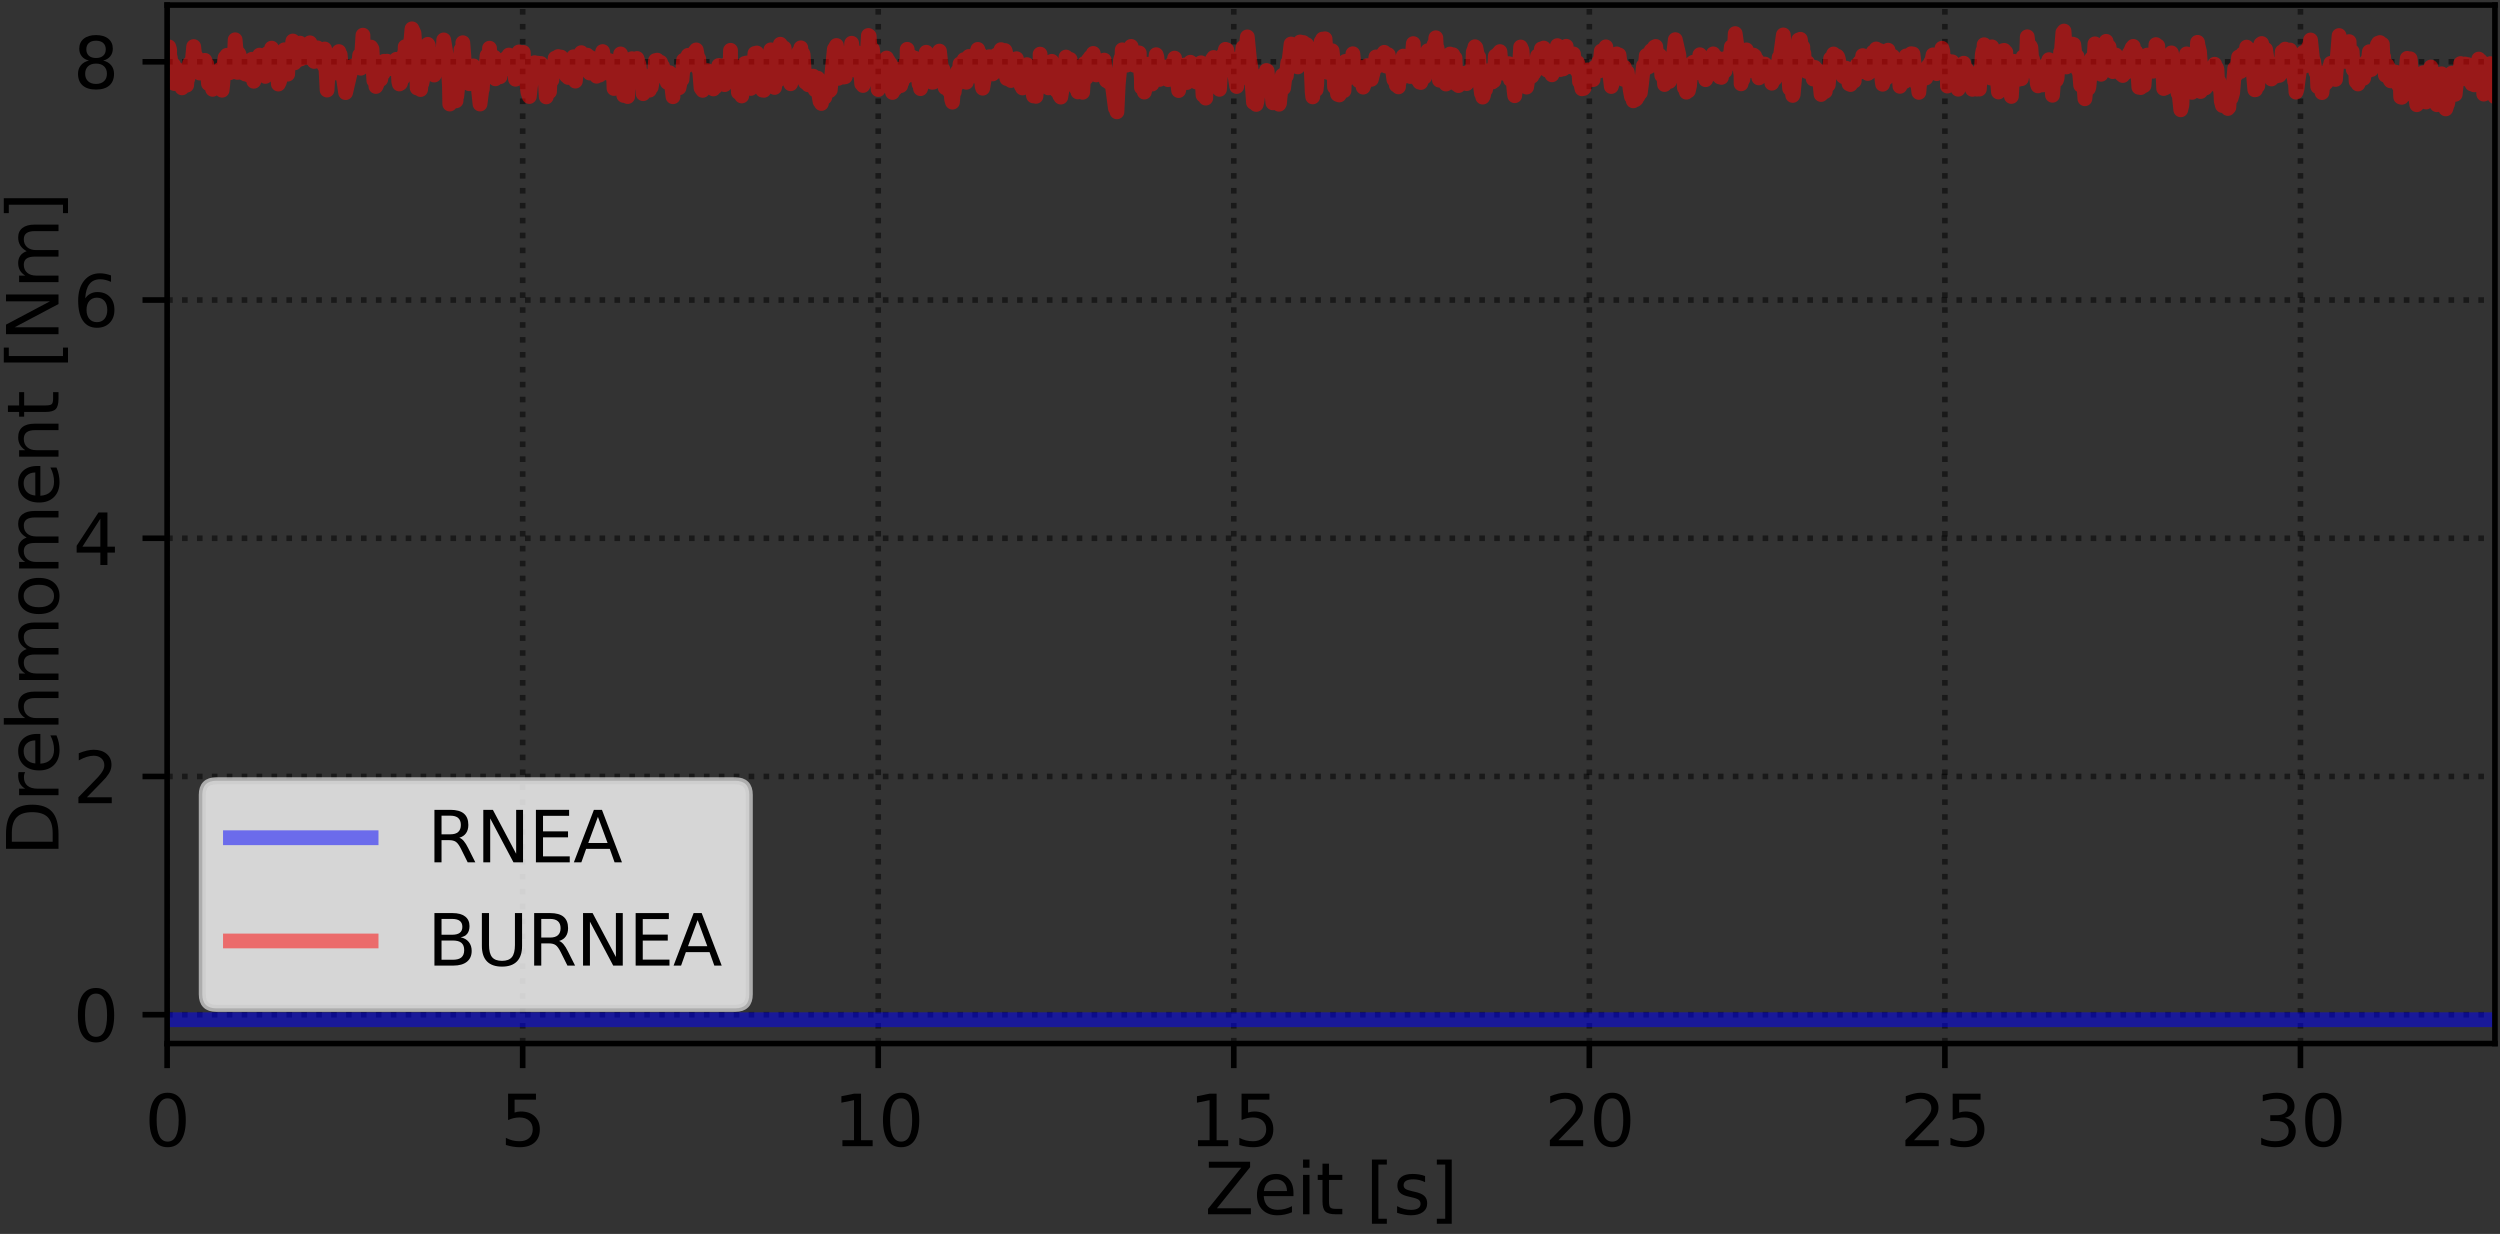 <?xml version="1.0" encoding="utf-8" standalone="no"?>
<!DOCTYPE svg PUBLIC "-//W3C//DTD SVG 1.1//EN"
  "http://www.w3.org/Graphics/SVG/1.1/DTD/svg11.dtd">
<svg xmlns:xlink="http://www.w3.org/1999/xlink" width="355.44pt" height="175.44pt" viewBox="0 0 355.44 175.44" xmlns="http://www.w3.org/2000/svg" version="1.1">
 <rect x="0" y="0" width="355.44" height="175.44" fill="#333333" stroke="none"/>
 <defs>
  <style type="text/css">*{stroke-linejoin: round; stroke-linecap: butt}</style>
 </defs>
 <g id="figure_1">
  <g id="patch_1">
   <path d="M 0 175.44 
L 355.44 175.44 
L 355.44 0 
L 0 0 
L 0 175.44 
z
" style="fill: none"/>
  </g>
  <g id="axes_1">
   <g id="patch_2">
    <path d="M 23.761 148.363 
L 354.72 148.363 
L 354.72 0.72 
L 23.761 0.72 
L 23.761 148.363 
z
" style="fill: none"/>
   </g>
   <g id="matplotlib.axis_1">
    <g id="xtick_1">
     <g id="line2d_1">
      <path d="M 23.761 148.363 
L 23.761 0.72 
" clip-path="url(#p7da84b2629)" style="fill: none; stroke-dasharray: 0.8,1.32; stroke-dashoffset: 0; stroke: #000000; stroke-opacity: 0.5; stroke-width: 0.8"/>
     </g>
     <g id="line2d_2">
      <defs>
       <path id="m5b70521f8c" d="M 0 0 
L 0 3.5 
" style="stroke: #000000; stroke-width: 0.8"/>
      </defs>
      <g>
       <use xlink:href="#m5b70521f8c" x="23.761" y="148.363" style="stroke: #000000; stroke-width: 0.8"/>
      </g>
     </g>
     <g id="text_1">
      <!-- 0 -->
      <g transform="translate(20.579 162.962) scale(0.1 -0.1)">
       <defs>
        <path id="DejaVuSans-30" d="M 2034 4250 
Q 1547 4250 1301 3770 
Q 1056 3291 1056 2328 
Q 1056 1369 1301 889 
Q 1547 409 2034 409 
Q 2525 409 2770 889 
Q 3016 1369 3016 2328 
Q 3016 3291 2770 3770 
Q 2525 4250 2034 4250 
z
M 2034 4750 
Q 2819 4750 3233 4129 
Q 3647 3509 3647 2328 
Q 3647 1150 3233 529 
Q 2819 -91 2034 -91 
Q 1250 -91 836 529 
Q 422 1150 422 2328 
Q 422 3509 836 4129 
Q 1250 4750 2034 4750 
z
" transform="scale(0.016)"/>
       </defs>
       <use xlink:href="#DejaVuSans-30"/>
      </g>
     </g>
    </g>
    <g id="xtick_2">
     <g id="line2d_3">
      <path d="M 74.312 148.363 
L 74.312 0.72 
" clip-path="url(#p7da84b2629)" style="fill: none; stroke-dasharray: 0.8,1.32; stroke-dashoffset: 0; stroke: #000000; stroke-opacity: 0.5; stroke-width: 0.8"/>
     </g>
     <g id="line2d_4">
      <g>
       <use xlink:href="#m5b70521f8c" x="74.312" y="148.363" style="stroke: #000000; stroke-width: 0.8"/>
      </g>
     </g>
     <g id="text_2">
      <!-- 5 -->
      <g transform="translate(71.131 162.962) scale(0.1 -0.1)">
       <defs>
        <path id="DejaVuSans-35" d="M 691 4666 
L 3169 4666 
L 3169 4134 
L 1269 4134 
L 1269 2991 
Q 1406 3038 1543 3061 
Q 1681 3084 1819 3084 
Q 2600 3084 3056 2656 
Q 3513 2228 3513 1497 
Q 3513 744 3044 326 
Q 2575 -91 1722 -91 
Q 1428 -91 1123 -41 
Q 819 9 494 109 
L 494 744 
Q 775 591 1075 516 
Q 1375 441 1709 441 
Q 2250 441 2565 725 
Q 2881 1009 2881 1497 
Q 2881 1984 2565 2268 
Q 2250 2553 1709 2553 
Q 1456 2553 1204 2497 
Q 953 2441 691 2322 
L 691 4666 
z
" transform="scale(0.016)"/>
       </defs>
       <use xlink:href="#DejaVuSans-35"/>
      </g>
     </g>
    </g>
    <g id="xtick_3">
     <g id="line2d_5">
      <path d="M 124.863 148.363 
L 124.863 0.72 
" clip-path="url(#p7da84b2629)" style="fill: none; stroke-dasharray: 0.8,1.32; stroke-dashoffset: 0; stroke: #000000; stroke-opacity: 0.5; stroke-width: 0.8"/>
     </g>
     <g id="line2d_6">
      <g>
       <use xlink:href="#m5b70521f8c" x="124.863" y="148.363" style="stroke: #000000; stroke-width: 0.8"/>
      </g>
     </g>
     <g id="text_3">
      <!-- 10 -->
      <g transform="translate(118.5 162.962) scale(0.1 -0.1)">
       <defs>
        <path id="DejaVuSans-31" d="M 794 531 
L 1825 531 
L 1825 4091 
L 703 3866 
L 703 4441 
L 1819 4666 
L 2450 4666 
L 2450 531 
L 3481 531 
L 3481 0 
L 794 0 
L 794 531 
z
" transform="scale(0.016)"/>
       </defs>
       <use xlink:href="#DejaVuSans-31"/>
       <use xlink:href="#DejaVuSans-30" x="63.623"/>
      </g>
     </g>
    </g>
    <g id="xtick_4">
     <g id="line2d_7">
      <path d="M 175.414 148.363 
L 175.414 0.72 
" clip-path="url(#p7da84b2629)" style="fill: none; stroke-dasharray: 0.8,1.32; stroke-dashoffset: 0; stroke: #000000; stroke-opacity: 0.5; stroke-width: 0.8"/>
     </g>
     <g id="line2d_8">
      <g>
       <use xlink:href="#m5b70521f8c" x="175.414" y="148.363" style="stroke: #000000; stroke-width: 0.8"/>
      </g>
     </g>
     <g id="text_4">
      <!-- 15 -->
      <g transform="translate(169.052 162.962) scale(0.1 -0.1)">
       <use xlink:href="#DejaVuSans-31"/>
       <use xlink:href="#DejaVuSans-35" x="63.623"/>
      </g>
     </g>
    </g>
    <g id="xtick_5">
     <g id="line2d_9">
      <path d="M 225.965 148.363 
L 225.965 0.72 
" clip-path="url(#p7da84b2629)" style="fill: none; stroke-dasharray: 0.8,1.32; stroke-dashoffset: 0; stroke: #000000; stroke-opacity: 0.5; stroke-width: 0.8"/>
     </g>
     <g id="line2d_10">
      <g>
       <use xlink:href="#m5b70521f8c" x="225.965" y="148.363" style="stroke: #000000; stroke-width: 0.8"/>
      </g>
     </g>
     <g id="text_5">
      <!-- 20 -->
      <g transform="translate(219.603 162.962) scale(0.1 -0.1)">
       <defs>
        <path id="DejaVuSans-32" d="M 1228 531 
L 3431 531 
L 3431 0 
L 469 0 
L 469 531 
Q 828 903 1448 1529 
Q 2069 2156 2228 2338 
Q 2531 2678 2651 2914 
Q 2772 3150 2772 3378 
Q 2772 3750 2511 3984 
Q 2250 4219 1831 4219 
Q 1534 4219 1204 4116 
Q 875 4013 500 3803 
L 500 4441 
Q 881 4594 1212 4672 
Q 1544 4750 1819 4750 
Q 2544 4750 2975 4387 
Q 3406 4025 3406 3419 
Q 3406 3131 3298 2873 
Q 3191 2616 2906 2266 
Q 2828 2175 2409 1742 
Q 1991 1309 1228 531 
z
" transform="scale(0.016)"/>
       </defs>
       <use xlink:href="#DejaVuSans-32"/>
       <use xlink:href="#DejaVuSans-30" x="63.623"/>
      </g>
     </g>
    </g>
    <g id="xtick_6">
     <g id="line2d_11">
      <path d="M 276.517 148.363 
L 276.517 0.72 
" clip-path="url(#p7da84b2629)" style="fill: none; stroke-dasharray: 0.8,1.32; stroke-dashoffset: 0; stroke: #000000; stroke-opacity: 0.5; stroke-width: 0.8"/>
     </g>
     <g id="line2d_12">
      <g>
       <use xlink:href="#m5b70521f8c" x="276.517" y="148.363" style="stroke: #000000; stroke-width: 0.8"/>
      </g>
     </g>
     <g id="text_6">
      <!-- 25 -->
      <g transform="translate(270.154 162.962) scale(0.1 -0.1)">
       <use xlink:href="#DejaVuSans-32"/>
       <use xlink:href="#DejaVuSans-35" x="63.623"/>
      </g>
     </g>
    </g>
    <g id="xtick_7">
     <g id="line2d_13">
      <path d="M 327.068 148.363 
L 327.068 0.72 
" clip-path="url(#p7da84b2629)" style="fill: none; stroke-dasharray: 0.8,1.32; stroke-dashoffset: 0; stroke: #000000; stroke-opacity: 0.5; stroke-width: 0.8"/>
     </g>
     <g id="line2d_14">
      <g>
       <use xlink:href="#m5b70521f8c" x="327.068" y="148.363" style="stroke: #000000; stroke-width: 0.8"/>
      </g>
     </g>
     <g id="text_7">
      <!-- 30 -->
      <g transform="translate(320.705 162.962) scale(0.1 -0.1)">
       <defs>
        <path id="DejaVuSans-33" d="M 2597 2516 
Q 3050 2419 3304 2112 
Q 3559 1806 3559 1356 
Q 3559 666 3084 287 
Q 2609 -91 1734 -91 
Q 1441 -91 1130 -33 
Q 819 25 488 141 
L 488 750 
Q 750 597 1062 519 
Q 1375 441 1716 441 
Q 2309 441 2620 675 
Q 2931 909 2931 1356 
Q 2931 1769 2642 2001 
Q 2353 2234 1838 2234 
L 1294 2234 
L 1294 2753 
L 1863 2753 
Q 2328 2753 2575 2939 
Q 2822 3125 2822 3475 
Q 2822 3834 2567 4026 
Q 2313 4219 1838 4219 
Q 1578 4219 1281 4162 
Q 984 4106 628 3988 
L 628 4550 
Q 988 4650 1302 4700 
Q 1616 4750 1894 4750 
Q 2613 4750 3031 4423 
Q 3450 4097 3450 3541 
Q 3450 3153 3228 2886 
Q 3006 2619 2597 2516 
z
" transform="scale(0.016)"/>
       </defs>
       <use xlink:href="#DejaVuSans-33"/>
       <use xlink:href="#DejaVuSans-30" x="63.623"/>
      </g>
     </g>
    </g>
    <g id="text_8">
     <!-- Zeit [s] -->
     <g transform="translate(171.294 172.64) scale(0.1 -0.1)">
      <defs>
       <path id="DejaVuSans-5a" d="M 359 4666 
L 4025 4666 
L 4025 4184 
L 1075 531 
L 4097 531 
L 4097 0 
L 288 0 
L 288 481 
L 3238 4134 
L 359 4134 
L 359 4666 
z
" transform="scale(0.016)"/>
       <path id="DejaVuSans-65" d="M 3597 1894 
L 3597 1613 
L 953 1613 
Q 991 1019 1311 708 
Q 1631 397 2203 397 
Q 2534 397 2845 478 
Q 3156 559 3463 722 
L 3463 178 
Q 3153 47 2828 -22 
Q 2503 -91 2169 -91 
Q 1331 -91 842 396 
Q 353 884 353 1716 
Q 353 2575 817 3079 
Q 1281 3584 2069 3584 
Q 2775 3584 3186 3129 
Q 3597 2675 3597 1894 
z
M 3022 2063 
Q 3016 2534 2758 2815 
Q 2500 3097 2075 3097 
Q 1594 3097 1305 2825 
Q 1016 2553 972 2059 
L 3022 2063 
z
" transform="scale(0.016)"/>
       <path id="DejaVuSans-69" d="M 603 3500 
L 1178 3500 
L 1178 0 
L 603 0 
L 603 3500 
z
M 603 4863 
L 1178 4863 
L 1178 4134 
L 603 4134 
L 603 4863 
z
" transform="scale(0.016)"/>
       <path id="DejaVuSans-74" d="M 1172 4494 
L 1172 3500 
L 2356 3500 
L 2356 3053 
L 1172 3053 
L 1172 1153 
Q 1172 725 1289 603 
Q 1406 481 1766 481 
L 2356 481 
L 2356 0 
L 1766 0 
Q 1100 0 847 248 
Q 594 497 594 1153 
L 594 3053 
L 172 3053 
L 172 3500 
L 594 3500 
L 594 4494 
L 1172 4494 
z
" transform="scale(0.016)"/>
       <path id="DejaVuSans-20" transform="scale(0.016)"/>
       <path id="DejaVuSans-5b" d="M 550 4863 
L 1875 4863 
L 1875 4416 
L 1125 4416 
L 1125 -397 
L 1875 -397 
L 1875 -844 
L 550 -844 
L 550 4863 
z
" transform="scale(0.016)"/>
       <path id="DejaVuSans-73" d="M 2834 3397 
L 2834 2853 
Q 2591 2978 2328 3040 
Q 2066 3103 1784 3103 
Q 1356 3103 1142 2972 
Q 928 2841 928 2578 
Q 928 2378 1081 2264 
Q 1234 2150 1697 2047 
L 1894 2003 
Q 2506 1872 2764 1633 
Q 3022 1394 3022 966 
Q 3022 478 2636 193 
Q 2250 -91 1575 -91 
Q 1294 -91 989 -36 
Q 684 19 347 128 
L 347 722 
Q 666 556 975 473 
Q 1284 391 1588 391 
Q 1994 391 2212 530 
Q 2431 669 2431 922 
Q 2431 1156 2273 1281 
Q 2116 1406 1581 1522 
L 1381 1569 
Q 847 1681 609 1914 
Q 372 2147 372 2553 
Q 372 3047 722 3315 
Q 1072 3584 1716 3584 
Q 2034 3584 2315 3537 
Q 2597 3491 2834 3397 
z
" transform="scale(0.016)"/>
       <path id="DejaVuSans-5d" d="M 1947 4863 
L 1947 -844 
L 622 -844 
L 622 -397 
L 1369 -397 
L 1369 4416 
L 622 4416 
L 622 4863 
L 1947 4863 
z
" transform="scale(0.016)"/>
      </defs>
      <use xlink:href="#DejaVuSans-5a"/>
      <use xlink:href="#DejaVuSans-65" x="68.506"/>
      <use xlink:href="#DejaVuSans-69" x="130.029"/>
      <use xlink:href="#DejaVuSans-74" x="157.812"/>
      <use xlink:href="#DejaVuSans-20" x="197.021"/>
      <use xlink:href="#DejaVuSans-5b" x="228.809"/>
      <use xlink:href="#DejaVuSans-73" x="267.822"/>
      <use xlink:href="#DejaVuSans-5d" x="319.922"/>
     </g>
    </g>
   </g>
   <g id="matplotlib.axis_2">
    <g id="ytick_1">
     <g id="line2d_15">
      <path d="M 23.761 144.267 
L 354.72 144.267 
" clip-path="url(#p7da84b2629)" style="fill: none; stroke-dasharray: 0.8,1.32; stroke-dashoffset: 0; stroke: #000000; stroke-opacity: 0.5; stroke-width: 0.8"/>
     </g>
     <g id="line2d_16">
      <defs>
       <path id="m9f25422585" d="M 0 0 
L -3.5 0 
" style="stroke: #000000; stroke-width: 0.8"/>
      </defs>
      <g>
       <use xlink:href="#m9f25422585" x="23.761" y="144.267" style="stroke: #000000; stroke-width: 0.8"/>
      </g>
     </g>
     <g id="text_9">
      <!-- 0 -->
      <g transform="translate(10.398 148.066) scale(0.1 -0.1)">
       <use xlink:href="#DejaVuSans-30"/>
      </g>
     </g>
    </g>
    <g id="ytick_2">
     <g id="line2d_17">
      <path d="M 23.761 110.397 
L 354.72 110.397 
" clip-path="url(#p7da84b2629)" style="fill: none; stroke-dasharray: 0.8,1.32; stroke-dashoffset: 0; stroke: #000000; stroke-opacity: 0.5; stroke-width: 0.8"/>
     </g>
     <g id="line2d_18">
      <g>
       <use xlink:href="#m9f25422585" x="23.761" y="110.397" style="stroke: #000000; stroke-width: 0.8"/>
      </g>
     </g>
     <g id="text_10">
      <!-- 2 -->
      <g transform="translate(10.398 114.197) scale(0.1 -0.1)">
       <use xlink:href="#DejaVuSans-32"/>
      </g>
     </g>
    </g>
    <g id="ytick_3">
     <g id="line2d_19">
      <path d="M 23.761 76.528 
L 354.72 76.528 
" clip-path="url(#p7da84b2629)" style="fill: none; stroke-dasharray: 0.8,1.32; stroke-dashoffset: 0; stroke: #000000; stroke-opacity: 0.5; stroke-width: 0.8"/>
     </g>
     <g id="line2d_20">
      <g>
       <use xlink:href="#m9f25422585" x="23.761" y="76.528" style="stroke: #000000; stroke-width: 0.8"/>
      </g>
     </g>
     <g id="text_11">
      <!-- 4 -->
      <g transform="translate(10.398 80.327) scale(0.1 -0.1)">
       <defs>
        <path id="DejaVuSans-34" d="M 2419 4116 
L 825 1625 
L 2419 1625 
L 2419 4116 
z
M 2253 4666 
L 3047 4666 
L 3047 1625 
L 3713 1625 
L 3713 1100 
L 3047 1100 
L 3047 0 
L 2419 0 
L 2419 1100 
L 313 1100 
L 313 1709 
L 2253 4666 
z
" transform="scale(0.016)"/>
       </defs>
       <use xlink:href="#DejaVuSans-34"/>
      </g>
     </g>
    </g>
    <g id="ytick_4">
     <g id="line2d_21">
      <path d="M 23.761 42.658 
L 354.72 42.658 
" clip-path="url(#p7da84b2629)" style="fill: none; stroke-dasharray: 0.8,1.32; stroke-dashoffset: 0; stroke: #000000; stroke-opacity: 0.5; stroke-width: 0.8"/>
     </g>
     <g id="line2d_22">
      <g>
       <use xlink:href="#m9f25422585" x="23.761" y="42.658" style="stroke: #000000; stroke-width: 0.8"/>
      </g>
     </g>
     <g id="text_12">
      <!-- 6 -->
      <g transform="translate(10.398 46.457) scale(0.1 -0.1)">
       <defs>
        <path id="DejaVuSans-36" d="M 2113 2584 
Q 1688 2584 1439 2293 
Q 1191 2003 1191 1497 
Q 1191 994 1439 701 
Q 1688 409 2113 409 
Q 2538 409 2786 701 
Q 3034 994 3034 1497 
Q 3034 2003 2786 2293 
Q 2538 2584 2113 2584 
z
M 3366 4563 
L 3366 3988 
Q 3128 4100 2886 4159 
Q 2644 4219 2406 4219 
Q 1781 4219 1451 3797 
Q 1122 3375 1075 2522 
Q 1259 2794 1537 2939 
Q 1816 3084 2150 3084 
Q 2853 3084 3261 2657 
Q 3669 2231 3669 1497 
Q 3669 778 3244 343 
Q 2819 -91 2113 -91 
Q 1303 -91 875 529 
Q 447 1150 447 2328 
Q 447 3434 972 4092 
Q 1497 4750 2381 4750 
Q 2619 4750 2861 4703 
Q 3103 4656 3366 4563 
z
" transform="scale(0.016)"/>
       </defs>
       <use xlink:href="#DejaVuSans-36"/>
      </g>
     </g>
    </g>
    <g id="ytick_5">
     <g id="line2d_23">
      <path d="M 23.761 8.788 
L 354.72 8.788 
" clip-path="url(#p7da84b2629)" style="fill: none; stroke-dasharray: 0.8,1.32; stroke-dashoffset: 0; stroke: #000000; stroke-opacity: 0.5; stroke-width: 0.8"/>
     </g>
     <g id="line2d_24">
      <g>
       <use xlink:href="#m9f25422585" x="23.761" y="8.788" style="stroke: #000000; stroke-width: 0.8"/>
      </g>
     </g>
     <g id="text_13">
      <!-- 8 -->
      <g transform="translate(10.398 12.587) scale(0.1 -0.1)">
       <defs>
        <path id="DejaVuSans-38" d="M 2034 2216 
Q 1584 2216 1326 1975 
Q 1069 1734 1069 1313 
Q 1069 891 1326 650 
Q 1584 409 2034 409 
Q 2484 409 2743 651 
Q 3003 894 3003 1313 
Q 3003 1734 2745 1975 
Q 2488 2216 2034 2216 
z
M 1403 2484 
Q 997 2584 770 2862 
Q 544 3141 544 3541 
Q 544 4100 942 4425 
Q 1341 4750 2034 4750 
Q 2731 4750 3128 4425 
Q 3525 4100 3525 3541 
Q 3525 3141 3298 2862 
Q 3072 2584 2669 2484 
Q 3125 2378 3379 2068 
Q 3634 1759 3634 1313 
Q 3634 634 3220 271 
Q 2806 -91 2034 -91 
Q 1263 -91 848 271 
Q 434 634 434 1313 
Q 434 1759 690 2068 
Q 947 2378 1403 2484 
z
M 1172 3481 
Q 1172 3119 1398 2916 
Q 1625 2713 2034 2713 
Q 2441 2713 2670 2916 
Q 2900 3119 2900 3481 
Q 2900 3844 2670 4047 
Q 2441 4250 2034 4250 
Q 1625 4250 1398 4047 
Q 1172 3844 1172 3481 
z
" transform="scale(0.016)"/>
       </defs>
       <use xlink:href="#DejaVuSans-38"/>
      </g>
     </g>
    </g>
    <g id="text_14">
     <!-- Drehmoment [Nm] -->
     <g transform="translate(8.318 121.687) rotate(-90) scale(0.1 -0.1)">
      <defs>
       <path id="DejaVuSans-44" d="M 1259 4147 
L 1259 519 
L 2022 519 
Q 2988 519 3436 956 
Q 3884 1394 3884 2338 
Q 3884 3275 3436 3711 
Q 2988 4147 2022 4147 
L 1259 4147 
z
M 628 4666 
L 1925 4666 
Q 3281 4666 3915 4102 
Q 4550 3538 4550 2338 
Q 4550 1131 3912 565 
Q 3275 0 1925 0 
L 628 0 
L 628 4666 
z
" transform="scale(0.016)"/>
       <path id="DejaVuSans-72" d="M 2631 2963 
Q 2534 3019 2420 3045 
Q 2306 3072 2169 3072 
Q 1681 3072 1420 2755 
Q 1159 2438 1159 1844 
L 1159 0 
L 581 0 
L 581 3500 
L 1159 3500 
L 1159 2956 
Q 1341 3275 1631 3429 
Q 1922 3584 2338 3584 
Q 2397 3584 2469 3576 
Q 2541 3569 2628 3553 
L 2631 2963 
z
" transform="scale(0.016)"/>
       <path id="DejaVuSans-68" d="M 3513 2113 
L 3513 0 
L 2938 0 
L 2938 2094 
Q 2938 2591 2744 2837 
Q 2550 3084 2163 3084 
Q 1697 3084 1428 2787 
Q 1159 2491 1159 1978 
L 1159 0 
L 581 0 
L 581 4863 
L 1159 4863 
L 1159 2956 
Q 1366 3272 1645 3428 
Q 1925 3584 2291 3584 
Q 2894 3584 3203 3211 
Q 3513 2838 3513 2113 
z
" transform="scale(0.016)"/>
       <path id="DejaVuSans-6d" d="M 3328 2828 
Q 3544 3216 3844 3400 
Q 4144 3584 4550 3584 
Q 5097 3584 5394 3201 
Q 5691 2819 5691 2113 
L 5691 0 
L 5113 0 
L 5113 2094 
Q 5113 2597 4934 2840 
Q 4756 3084 4391 3084 
Q 3944 3084 3684 2787 
Q 3425 2491 3425 1978 
L 3425 0 
L 2847 0 
L 2847 2094 
Q 2847 2600 2669 2842 
Q 2491 3084 2119 3084 
Q 1678 3084 1418 2786 
Q 1159 2488 1159 1978 
L 1159 0 
L 581 0 
L 581 3500 
L 1159 3500 
L 1159 2956 
Q 1356 3278 1631 3431 
Q 1906 3584 2284 3584 
Q 2666 3584 2933 3390 
Q 3200 3197 3328 2828 
z
" transform="scale(0.016)"/>
       <path id="DejaVuSans-6f" d="M 1959 3097 
Q 1497 3097 1228 2736 
Q 959 2375 959 1747 
Q 959 1119 1226 758 
Q 1494 397 1959 397 
Q 2419 397 2687 759 
Q 2956 1122 2956 1747 
Q 2956 2369 2687 2733 
Q 2419 3097 1959 3097 
z
M 1959 3584 
Q 2709 3584 3137 3096 
Q 3566 2609 3566 1747 
Q 3566 888 3137 398 
Q 2709 -91 1959 -91 
Q 1206 -91 779 398 
Q 353 888 353 1747 
Q 353 2609 779 3096 
Q 1206 3584 1959 3584 
z
" transform="scale(0.016)"/>
       <path id="DejaVuSans-6e" d="M 3513 2113 
L 3513 0 
L 2938 0 
L 2938 2094 
Q 2938 2591 2744 2837 
Q 2550 3084 2163 3084 
Q 1697 3084 1428 2787 
Q 1159 2491 1159 1978 
L 1159 0 
L 581 0 
L 581 3500 
L 1159 3500 
L 1159 2956 
Q 1366 3272 1645 3428 
Q 1925 3584 2291 3584 
Q 2894 3584 3203 3211 
Q 3513 2838 3513 2113 
z
" transform="scale(0.016)"/>
       <path id="DejaVuSans-4e" d="M 628 4666 
L 1478 4666 
L 3547 763 
L 3547 4666 
L 4159 4666 
L 4159 0 
L 3309 0 
L 1241 3903 
L 1241 0 
L 628 0 
L 628 4666 
z
" transform="scale(0.016)"/>
      </defs>
      <use xlink:href="#DejaVuSans-44"/>
      <use xlink:href="#DejaVuSans-72" x="77.002"/>
      <use xlink:href="#DejaVuSans-65" x="115.865"/>
      <use xlink:href="#DejaVuSans-68" x="177.389"/>
      <use xlink:href="#DejaVuSans-6d" x="240.768"/>
      <use xlink:href="#DejaVuSans-6f" x="338.18"/>
      <use xlink:href="#DejaVuSans-6d" x="399.361"/>
      <use xlink:href="#DejaVuSans-65" x="496.773"/>
      <use xlink:href="#DejaVuSans-6e" x="558.297"/>
      <use xlink:href="#DejaVuSans-74" x="621.676"/>
      <use xlink:href="#DejaVuSans-20" x="660.885"/>
      <use xlink:href="#DejaVuSans-5b" x="692.672"/>
      <use xlink:href="#DejaVuSans-4e" x="731.686"/>
      <use xlink:href="#DejaVuSans-6d" x="806.49"/>
      <use xlink:href="#DejaVuSans-5d" x="903.902"/>
     </g>
    </g>
   </g>
   <g id="line2d_25">
    <path d="M 23.761 144.982 
L 354.72 144.982 
L 354.72 144.982 
" clip-path="url(#p7da84b2629)" style="fill: none; stroke: #0000ff; stroke-opacity: 0.5; stroke-width: 2.1; stroke-linecap: square"/>
   </g>
   <g id="line2d_26">
    <path d="M 23.761 9.538 
L 24.007 6.666 
L 24.115 7.05 
L 24.132 9.082 
L 24.193 8.105 
L 24.277 8.618 
L 24.336 10.819 
L 24.415 10.189 
L 24.497 9.818 
L 24.6 10.081 
L 24.688 9.238 
L 24.782 11.879 
L 24.843 11.585 
L 25.006 10.134 
L 25.088 10.565 
L 25.211 9.876 
L 25.353 11.704 
L 25.434 10.781 
L 25.536 11.181 
L 25.678 10.051 
L 25.881 12.492 
L 26.085 11.918 
L 26.21 10.381 
L 26.29 10.981 
L 26.372 10.397 
L 26.514 11.065 
L 26.538 12.117 
L 26.616 11.281 
L 26.699 11.215 
L 26.946 9.039 
L 27.206 10.115 
L 27.534 6.621 
L 27.616 7.289 
L 27.788 9.09 
L 27.882 8.045 
L 27.948 8.906 
L 28.046 8.55 
L 28.127 8.846 
L 28.209 8.507 
L 28.38 10.382 
L 28.459 9.323 
L 28.555 9.481 
L 28.659 9.489 
L 28.719 10.061 
L 28.8 9.125 
L 28.882 10.199 
L 28.962 10.047 
L 29.133 8.583 
L 29.312 9.295 
L 29.393 9.097 
L 29.639 11.898 
L 29.802 10.515 
L 29.969 11.246 
L 30.067 11.369 
L 30.231 12.699 
L 30.312 12.349 
L 30.488 11.266 
L 30.56 11.434 
L 30.74 10.605 
L 30.919 11.258 
L 30.986 10.834 
L 31.069 11.402 
L 31.312 9.842 
L 31.504 11.623 
L 31.577 12.828 
L 31.657 12.138 
L 31.909 8.82 
L 32.007 8.169 
L 32.086 9.581 
L 32.253 7.866 
L 32.334 8.016 
L 32.415 7.859 
L 32.578 8.435 
L 32.7 10.335 
L 32.782 9.859 
L 32.883 10.15 
L 33.006 8.321 
L 33.148 10.147 
L 33.293 8.869 
L 33.433 5.656 
L 33.515 6.648 
L 33.596 7.093 
L 33.762 10.291 
L 33.929 7.599 
L 34.013 7.789 
L 34.437 10.335 
L 34.517 9.468 
L 34.605 9.777 
L 34.618 9.643 
L 34.705 9.699 
L 34.788 10.328 
L 34.877 9.865 
L 34.891 10.532 
L 34.954 9.493 
L 35.052 8.811 
L 35.116 9.104 
L 35.199 8.883 
L 35.384 10.69 
L 35.821 8.427 
L 35.881 10.228 
L 35.966 10.212 
L 36.082 11.551 
L 36.083 10.479 
L 36.173 10.169 
L 36.315 8.722 
L 36.499 8.814 
L 36.583 9.172 
L 36.662 10.292 
L 36.906 7.837 
L 37.072 9.129 
L 37.152 9.577 
L 37.213 8.835 
L 37.403 8.364 
L 37.621 8.958 
L 37.724 10.861 
L 37.987 7.631 
L 38.261 10.251 
L 38.618 6.845 
L 38.864 8.498 
L 38.987 8.297 
L 39.148 9.278 
L 39.31 8.459 
L 39.576 11.951 
L 39.76 11.554 
L 39.887 10.63 
L 39.922 9.238 
L 40.004 9.301 
L 40.085 10.094 
L 40.187 9.529 
L 40.432 7.078 
L 40.698 8.545 
L 40.9 10.545 
L 41.009 8.316 
L 41.103 9.298 
L 41.185 9.029 
L 41.638 5.833 
L 41.696 6.334 
L 41.872 8.943 
L 41.94 7.19 
L 42.082 7.485 
L 42.143 7.37 
L 42.205 7.128 
L 42.367 8.531 
L 42.653 6.134 
L 42.715 6.292 
L 42.796 8.37 
L 42.878 8.044 
L 43 8.168 
L 43.183 7.408 
L 43.227 7.429 
L 43.606 8.176 
L 43.816 7.074 
L 43.897 6.263 
L 44.023 6.332 
L 44.065 6.086 
L 44.249 8.026 
L 44.406 6.916 
L 44.55 7.027 
L 44.663 8.732 
L 44.744 8.209 
L 44.837 7.784 
L 45.02 7.779 
L 45.122 6.799 
L 45.217 8.438 
L 45.236 8.052 
L 45.318 8.717 
L 45.509 7.69 
L 45.746 7.981 
L 45.832 8.843 
L 45.994 8.159 
L 46.115 9.383 
L 46.156 6.966 
L 46.238 7.695 
L 46.503 12.804 
L 46.584 11.425 
L 46.747 9.418 
L 46.869 9.773 
L 46.935 7.878 
L 47.201 10.334 
L 47.22 10.139 
L 47.364 9.758 
L 47.446 9.313 
L 47.505 9.441 
L 47.67 9.429 
L 47.709 9.196 
L 47.853 10.384 
L 48.083 8.679 
L 48.178 7.332 
L 48.28 7.689 
L 48.361 7.75 
L 48.546 9.639 
L 48.628 9.68 
L 48.872 11.313 
L 49.136 13.166 
L 50.012 9.439 
L 50.488 9.277 
L 50.932 9.349 
L 50.95 9.573 
L 51.134 7.832 
L 51.215 8.399 
L 51.297 9.701 
L 51.603 5.003 
L 51.625 6.275 
L 51.869 6.679 
L 51.888 7.855 
L 52.03 8.838 
L 52.175 7.187 
L 52.254 7.542 
L 52.459 9.228 
L 52.561 6.974 
L 52.646 6.984 
L 52.732 6.693 
L 52.887 6.95 
L 53.153 11.45 
L 53.253 9.907 
L 53.445 12.293 
L 53.559 12.059 
L 53.661 10.054 
L 53.906 9.207 
L 54.13 11.291 
L 54.354 9.685 
L 54.462 10.441 
L 54.517 10.236 
L 54.584 9.765 
L 54.6 8.712 
L 54.676 9.88 
L 54.799 9.875 
L 55.028 8.7 
L 55.267 9.415 
L 55.349 9.776 
L 55.696 9.117 
L 55.757 9.44 
L 55.939 8.761 
L 56.021 8.822 
L 56.225 8.694 
L 56.285 9.253 
L 56.347 8.434 
L 56.449 8.603 
L 56.591 9.433 
L 56.694 11.609 
L 56.776 11.939 
L 56.941 11.833 
L 57.041 11.406 
L 57.104 10.125 
L 57.286 11.094 
L 57.448 7.74 
L 57.59 7.298 
L 57.61 6.635 
L 57.714 7.601 
L 57.888 7.701 
L 57.888 7.266 
L 57.988 9.134 
L 58.374 6.255 
L 58.576 4.101 
L 58.862 4.729 
L 59.047 7.326 
L 59.248 9.788 
L 59.309 12.508 
L 59.391 12.497 
L 59.472 11.936 
L 59.614 11.749 
L 59.742 12.545 
L 59.799 12.729 
L 59.899 11.736 
L 59.985 11.838 
L 60.063 11.473 
L 60.226 9.115 
L 60.471 8.579 
L 60.577 7.069 
L 60.654 7.578 
L 60.817 6.306 
L 60.899 6.464 
L 61.083 9.739 
L 61.207 9.844 
L 61.226 9.122 
L 61.409 9.625 
L 61.491 9.045 
L 61.572 10.214 
L 61.734 10.67 
L 61.858 8.194 
L 62.003 8.576 
L 62.183 9.674 
L 62.429 8.783 
L 62.511 8.385 
L 62.631 9.381 
L 62.774 7.353 
L 62.859 7.7 
L 62.934 8.654 
L 63.088 5.675 
L 63.495 8.217 
L 63.616 10.174 
L 63.676 9.737 
L 63.778 10.338 
L 63.898 12.207 
L 63.945 14.793 
L 64.024 13.918 
L 64.106 13.063 
L 64.188 13.085 
L 64.274 13.902 
L 64.353 12.578 
L 64.84 14.334 
L 64.86 11.709 
L 64.943 13.68 
L 65.085 12.374 
L 65.208 10.161 
L 65.289 10.565 
L 65.444 10.246 
L 65.535 7.072 
L 65.614 8.667 
L 65.634 8.547 
L 65.766 7.463 
L 65.803 6.074 
L 66.044 9.241 
L 66.211 9.047 
L 66.287 9.162 
L 66.414 11.441 
L 66.513 11.47 
L 66.554 11.218 
L 66.718 11.905 
L 66.766 11.143 
L 66.799 11.383 
L 66.984 10.896 
L 67.088 10.892 
L 67.134 11.102 
L 67.31 9.37 
L 67.464 9.856 
L 67.636 11.737 
L 67.656 11.308 
L 67.833 10.894 
L 68.248 14.791 
L 68.492 12.868 
L 68.574 12.676 
L 68.742 9.874 
L 68.843 9.996 
L 68.925 9.914 
L 68.99 9.445 
L 69.087 9.671 
L 69.25 7.89 
L 69.434 8.847 
L 69.582 9.434 
L 69.598 6.854 
L 69.68 9.395 
L 69.742 8.971 
L 69.865 9.516 
L 69.925 8.352 
L 70.109 10.609 
L 70.174 10.314 
L 70.274 8.123 
L 70.291 9.442 
L 70.435 11.203 
L 70.681 8.707 
L 70.885 10.015 
L 70.945 9.576 
L 71.03 9.398 
L 71.089 10.913 
L 71.273 9.249 
L 71.375 10.127 
L 71.461 9.475 
L 71.518 9.611 
L 71.681 8.779 
L 71.828 8.833 
L 71.848 9.052 
L 71.953 8.283 
L 72.116 9.282 
L 72.357 7.826 
L 72.785 9.916 
L 72.867 9.91 
L 72.954 9.598 
L 73.03 8.882 
L 73.132 9.488 
L 73.294 11.264 
L 73.383 10.659 
L 73.547 7.656 
L 73.631 7.771 
L 73.79 7.386 
L 74.031 9.526 
L 74.153 8.115 
L 74.214 8.469 
L 74.397 7.452 
L 74.56 9.867 
L 74.804 11.462 
L 74.887 11.779 
L 75.06 13.13 
L 75.255 13.724 
L 75.724 9.583 
L 76.01 8.91 
L 76.174 10.025 
L 76.315 9.06 
L 76.437 9.27 
L 76.499 8.981 
L 76.58 9.896 
L 76.702 9.508 
L 76.763 9.535 
L 76.846 9.476 
L 76.906 9.03 
L 77.09 11.06 
L 77.297 10.253 
L 77.507 11.179 
L 77.666 13.777 
L 77.745 13.401 
L 77.949 11.973 
L 78.127 13.047 
L 78.265 10.169 
L 78.276 10.492 
L 78.373 11.187 
L 78.461 11.402 
L 78.644 9.162 
L 78.691 10.059 
L 78.929 8.269 
L 79.093 8.253 
L 79.156 8.891 
L 79.198 8.516 
L 79.361 8.041 
L 79.443 8.731 
L 79.526 8.135 
L 79.605 9.018 
L 79.769 8.114 
L 79.853 8.978 
L 79.954 8.875 
L 80.041 10.001 
L 80.115 9.243 
L 80.196 9.658 
L 80.278 9.403 
L 80.535 10.788 
L 80.625 10.549 
L 80.788 11.013 
L 80.868 9.414 
L 80.955 9.425 
L 81.034 9.998 
L 81.112 9.621 
L 81.132 10.518 
L 81.215 9.381 
L 81.295 8.624 
L 81.378 8.727 
L 81.458 8.917 
L 81.539 8.073 
L 81.624 8.454 
L 81.805 11.532 
L 82.05 9.133 
L 82.131 9.412 
L 82.213 9.159 
L 82.396 9.792 
L 82.56 8.729 
L 82.642 7.488 
L 82.889 9.774 
L 83.069 8.735 
L 83.151 8.06 
L 83.228 8.604 
L 83.313 8.43 
L 83.487 7.841 
L 83.641 8.276 
L 83.724 8.277 
L 83.846 10.384 
L 83.99 8.182 
L 84.322 10.29 
L 84.496 8.956 
L 84.662 8.606 
L 84.823 10.836 
L 84.905 10.703 
L 85.172 9.32 
L 85.252 10.681 
L 85.335 10.067 
L 85.429 10.544 
L 85.436 8.689 
L 85.498 9.041 
L 85.681 7.332 
L 85.927 8.905 
L 85.988 8.455 
L 86.009 9.014 
L 86.092 8.925 
L 86.172 9.113 
L 86.283 10.336 
L 86.377 9.8 
L 86.438 9.836 
L 86.52 10.436 
L 86.682 8.624 
L 86.764 10.204 
L 86.846 9.778 
L 86.928 9.086 
L 87.054 9.93 
L 87.115 9.139 
L 87.199 9.58 
L 87.299 12.583 
L 87.359 11.951 
L 87.502 12.058 
L 87.565 11.302 
L 87.604 9.111 
L 87.788 8.773 
L 88.094 9.525 
L 88.136 9.487 
L 88.218 9.009 
L 88.238 7.668 
L 88.301 7.993 
L 88.686 13.572 
L 88.707 12.818 
L 88.789 12.072 
L 88.892 12.376 
L 88.953 11.343 
L 88.972 12.764 
L 89.054 12.555 
L 89.238 13.728 
L 89.258 12.37 
L 89.379 12.271 
L 89.46 9.46 
L 89.543 9.964 
L 89.748 9.232 
L 89.829 9.925 
L 89.848 8.346 
L 89.932 9.624 
L 90.032 8.473 
L 90.093 9.187 
L 90.196 8.571 
L 90.299 9.864 
L 90.42 9.283 
L 90.503 10.183 
L 90.563 8.315 
L 90.848 9.18 
L 90.986 10.718 
L 91.051 10.407 
L 91.092 10.32 
L 91.295 11.789 
L 91.438 13.321 
L 91.521 11.928 
L 91.687 12.831 
L 91.745 11.188 
L 91.826 11.955 
L 92.059 11.466 
L 92.081 11.977 
L 92.157 10.99 
L 92.338 12.822 
L 92.42 11.886 
L 92.508 12.141 
L 92.583 12.41 
L 92.831 11.004 
L 92.989 10.831 
L 93.091 10.051 
L 93.197 8.608 
L 93.277 9.537 
L 93.339 9.078 
L 93.439 8.554 
L 93.705 9.963 
L 93.792 9.292 
L 93.846 9.958 
L 93.927 8.864 
L 94.136 9.567 
L 94.201 9.418 
L 94.355 10.945 
L 94.439 10.119 
L 94.518 10.151 
L 94.705 10.592 
L 94.786 10.446 
L 94.87 11.713 
L 95.174 10.322 
L 95.297 11.627 
L 95.399 11.689 
L 95.461 11.883 
L 95.684 13.752 
L 95.727 11.849 
L 95.826 12.016 
L 95.889 12.808 
L 96.132 11.9 
L 96.214 11.67 
L 96.302 12.468 
L 96.376 11.737 
L 96.54 12.489 
L 96.819 11.08 
L 96.967 11.303 
L 97.192 8.558 
L 97.273 8.59 
L 97.395 9.513 
L 97.498 9.478 
L 97.579 8.724 
L 97.641 8.957 
L 97.743 8.593 
L 97.827 7.87 
L 98.029 9.108 
L 98.069 8.301 
L 98.151 8.744 
L 98.236 8.631 
L 98.325 8.099 
L 98.539 9.144 
L 98.823 7.302 
L 98.933 7.377 
L 98.987 7.099 
L 99.154 7.994 
L 99.246 9.703 
L 99.334 8.328 
L 99.669 12.511 
L 99.905 12.845 
L 99.99 11.268 
L 100.089 10.796 
L 100.263 12.506 
L 100.579 10.039 
L 100.68 10.24 
L 100.844 11.33 
L 100.925 10.454 
L 101.27 12.237 
L 101.352 12.133 
L 101.435 12.645 
L 101.598 11.255 
L 101.761 12.333 
L 102.025 11.317 
L 102.188 9.311 
L 102.435 11.763 
L 102.618 10.389 
L 102.697 10.313 
L 102.785 9.342 
L 102.862 9.82 
L 103.027 12.033 
L 103.298 9.563 
L 103.417 10.119 
L 103.454 9.803 
L 103.616 9.266 
L 103.7 10.644 
L 103.719 10.346 
L 103.782 9.699 
L 103.863 7.152 
L 103.882 9.921 
L 103.966 10.374 
L 104.151 9.428 
L 104.291 10.304 
L 104.372 10.115 
L 104.461 11.399 
L 104.555 10.656 
L 104.643 11.356 
L 104.846 10.267 
L 104.979 13.139 
L 105.07 12.008 
L 105.135 12.378 
L 105.213 13.159 
L 105.294 12.928 
L 105.456 13.642 
L 105.496 12.711 
L 105.57 12.761 
L 105.884 9.023 
L 105.924 9.894 
L 106.03 10.203 
L 106.15 8.954 
L 106.333 9.029 
L 106.423 9.623 
L 106.578 12.027 
L 106.659 12.061 
L 106.74 12.574 
L 106.964 10.118 
L 107.01 10.849 
L 107.149 9.649 
L 107.333 7.598 
L 107.459 8.253 
L 107.496 8.215 
L 107.599 7.533 
L 107.741 8.562 
L 107.761 9.629 
L 107.904 10.033 
L 108.169 12.019 
L 108.26 11.836 
L 108.416 12.816 
L 108.552 12.619 
L 108.602 12.839 
L 108.68 11.853 
L 108.76 12.231 
L 108.923 12.362 
L 109.045 12.293 
L 109.25 9.879 
L 109.311 9.393 
L 109.434 10.238 
L 109.597 7.083 
L 109.7 7.517 
L 109.762 7.283 
L 109.861 7.688 
L 110.126 12.433 
L 110.276 8.846 
L 110.452 11.562 
L 110.538 11.498 
L 110.737 9.676 
L 110.942 6.289 
L 111.043 6.559 
L 111.226 7.695 
L 111.307 7.994 
L 111.492 6.814 
L 111.799 10.021 
L 111.882 9.957 
L 112.003 9.995 
L 112.043 10.597 
L 112.227 10.255 
L 112.41 11.906 
L 112.492 11.303 
L 112.573 11.485 
L 112.981 9.373 
L 113.145 9.86 
L 113.222 9.784 
L 113.238 9.382 
L 113.312 9.596 
L 113.591 7.364 
L 113.734 8.625 
L 113.855 6.8 
L 113.916 7.561 
L 114.08 8.286 
L 114.141 7.618 
L 114.186 7.744 
L 114.336 10.047 
L 114.509 11.705 
L 114.61 10.803 
L 114.799 11.681 
L 114.839 10.743 
L 114.917 12.056 
L 115.1 10.886 
L 115.428 12.223 
L 115.617 10.825 
L 115.836 11.467 
L 115.9 12.785 
L 116.274 11.114 
L 116.314 11.569 
L 116.432 13.526 
L 116.593 14.439 
L 116.74 14.506 
L 116.778 14.712 
L 116.86 14.098 
L 116.94 14.11 
L 117.022 14.076 
L 117.124 13.891 
L 117.205 13.472 
L 117.266 13.843 
L 117.636 11.716 
L 117.73 12.006 
L 117.782 12.723 
L 117.859 12.609 
L 117.943 12.904 
L 118.045 12.8 
L 118.623 6.97 
L 118.638 7.205 
L 118.719 7.821 
L 118.783 6.711 
L 118.923 6.47 
L 119.052 7.91 
L 119.209 11.136 
L 119.29 9.408 
L 119.475 10.607 
L 119.556 9.794 
L 119.727 10.903 
L 119.809 10.355 
L 119.963 10.958 
L 120.065 9.326 
L 120.168 10.917 
L 120.231 10.355 
L 120.497 9.048 
L 120.558 8.804 
L 120.685 9.073 
L 120.823 8.067 
L 120.965 7.888 
L 121.088 6.148 
L 121.311 8.553 
L 121.393 7.95 
L 121.495 8.779 
L 121.703 7.407 
L 121.901 10.128 
L 121.983 10.001 
L 122.068 10.21 
L 122.166 9.472 
L 122.263 10.372 
L 122.329 9.544 
L 122.512 11.933 
L 122.594 11.926 
L 122.697 12.152 
L 122.798 11.257 
L 122.961 8.951 
L 123.042 9.292 
L 123.292 8.083 
L 123.464 5.042 
L 123.574 5.124 
L 123.735 7.565 
L 123.777 7.219 
L 123.858 7.663 
L 124.042 6.996 
L 124.123 7.712 
L 124.286 10.626 
L 124.351 10.47 
L 124.449 9.807 
L 124.594 9.645 
L 124.714 11.114 
L 124.857 12.735 
L 125.021 11.037 
L 125.204 12.31 
L 125.289 12.145 
L 125.367 12.23 
L 125.45 12.082 
L 125.628 10.609 
L 125.775 11.551 
L 126.056 8.251 
L 126.2 9.305 
L 126.283 8.636 
L 126.3 8.841 
L 126.421 8.987 
L 126.549 10.489 
L 126.564 9.045 
L 126.626 11.04 
L 126.832 12.877 
L 126.892 13.144 
L 126.973 12.283 
L 127.116 12.347 
L 127.156 12.63 
L 127.224 12.096 
L 127.301 12.608 
L 127.55 9.852 
L 127.681 10.381 
L 127.834 11.997 
L 127.917 10.38 
L 128.056 12.174 
L 128.139 11.259 
L 128.24 11.673 
L 128.445 10.37 
L 128.526 10.7 
L 128.651 10.528 
L 128.689 10.639 
L 128.771 10.912 
L 128.823 8.823 
L 128.954 8.475 
L 128.979 7.011 
L 129.241 10.416 
L 129.404 8.147 
L 129.505 7.993 
L 129.587 8.081 
L 129.854 10.19 
L 130.08 8.265 
L 130.185 10.086 
L 130.199 9.062 
L 130.506 11.203 
L 130.588 11.173 
L 130.669 11.953 
L 130.812 11.552 
L 130.876 12.604 
L 130.936 12.439 
L 131.262 10.203 
L 131.344 10.429 
L 131.465 10.431 
L 131.688 7.432 
L 131.934 9.133 
L 132.015 8.951 
L 132.117 9.882 
L 132.28 8.91 
L 132.527 11.698 
L 132.606 11.496 
L 132.691 11.682 
L 132.953 10.126 
L 133.115 10.92 
L 133.299 10.476 
L 133.375 9.318 
L 133.483 8.834 
L 133.57 7.263 
L 133.87 9.93 
L 133.956 9.877 
L 134.056 9.839 
L 134.13 10.297 
L 134.205 11.741 
L 134.299 11.701 
L 134.38 12.469 
L 134.519 12.486 
L 134.541 11.232 
L 134.635 12.424 
L 134.744 12.191 
L 134.806 11.414 
L 134.887 11.482 
L 134.97 12.962 
L 135.07 11.867 
L 135.304 14.149 
L 135.417 14.523 
L 135.592 12.347 
L 135.674 13.067 
L 135.714 12.531 
L 135.819 10.853 
L 135.918 12.186 
L 136 11.882 
L 136.162 10.116 
L 136.307 11.092 
L 136.49 9.08 
L 136.509 9.467 
L 136.656 9.791 
L 136.821 8.953 
L 136.939 10.316 
L 137.066 8.476 
L 137.389 11.695 
L 137.533 10.84 
L 137.654 10.407 
L 137.756 8.029 
L 137.838 8.839 
L 137.919 10.153 
L 138 9.95 
L 138.082 10.521 
L 138.328 10.064 
L 138.43 10.446 
L 138.561 10.443 
L 138.674 10.815 
L 138.776 9.674 
L 138.857 7.434 
L 138.94 7.445 
L 139.021 7.023 
L 139.126 8.321 
L 139.307 7.605 
L 139.632 12.267 
L 139.717 12.541 
L 140.184 9.801 
L 140.288 9.525 
L 140.382 10.022 
L 140.652 8.067 
L 140.694 9.693 
L 140.815 9.852 
L 140.916 9.659 
L 140.957 9.305 
L 141.121 10.512 
L 141.263 9.74 
L 141.289 8.837 
L 141.448 9.715 
L 141.631 7.837 
L 141.713 8.067 
L 141.794 9.183 
L 141.914 8.851 
L 141.958 8.333 
L 142.071 8.882 
L 142.132 10.122 
L 142.318 7.059 
L 142.58 9.113 
L 142.804 8.238 
L 142.885 7.184 
L 142.968 7.401 
L 143.15 11.169 
L 143.395 10.343 
L 143.559 10.188 
L 143.742 11.448 
L 143.987 9.602 
L 144.073 9.502 
L 144.19 9.569 
L 144.333 9.035 
L 144.415 9.879 
L 144.518 8.35 
L 144.741 10.342 
L 144.823 10.33 
L 144.924 11.236 
L 144.985 10.976 
L 145.11 11.162 
L 145.189 12.185 
L 145.25 11.129 
L 145.372 12.506 
L 145.474 12.357 
L 145.597 10.587 
L 145.704 10.498 
L 145.841 10.113 
L 145.925 10.238 
L 146.004 9.191 
L 146.17 10.393 
L 146.251 10.168 
L 146.514 11.17 
L 146.942 13.643 
L 147.023 12.505 
L 147.169 12.451 
L 147.288 13.695 
L 147.472 11.811 
L 147.531 9.787 
L 147.612 9.933 
L 147.695 10.11 
L 147.775 9.613 
L 147.861 9.883 
L 147.877 7.696 
L 147.958 9.514 
L 148.223 9.276 
L 148.306 9.777 
L 148.468 11.742 
L 148.53 11.386 
L 148.713 12.122 
L 148.876 12.167 
L 148.998 11.272 
L 149.059 12.491 
L 149.301 9.837 
L 149.392 8.812 
L 149.474 8.959 
L 149.537 8.717 
L 149.719 10.458 
L 149.821 10.34 
L 150.228 12.905 
L 150.371 12.766 
L 150.415 13.049 
L 150.534 12.728 
L 150.557 12.902 
L 150.657 13.56 
L 150.737 13.076 
L 150.819 13.805 
L 150.985 12.802 
L 151.067 12.493 
L 151.328 10.158 
L 151.48 9.546 
L 151.559 8.113 
L 151.74 9.184 
L 151.945 10.474 
L 152.149 8.447 
L 152.316 9.658 
L 152.414 9.831 
L 152.658 9.419 
L 152.821 10.022 
L 153.004 12.548 
L 153.168 11.638 
L 153.25 13.066 
L 153.42 12.207 
L 153.495 12.283 
L 153.579 11.132 
L 153.678 12.226 
L 153.759 11.221 
L 153.923 13.12 
L 154.189 9.016 
L 154.255 10.839 
L 154.352 10.618 
L 154.456 11.054 
L 154.761 8.475 
L 154.94 8.994 
L 155.026 8.125 
L 155.274 9.536 
L 155.434 7.596 
L 155.516 9.364 
L 155.6 9.073 
L 155.863 10.651 
L 156.023 9.203 
L 156.111 9.834 
L 156.189 9.56 
L 156.274 10.097 
L 156.452 8.626 
L 156.717 9.446 
L 156.839 9.251 
L 156.989 8.546 
L 157.115 9.936 
L 157.231 10.464 
L 157.295 11.464 
L 157.373 10.541 
L 157.488 10.644 
L 157.647 11.7 
L 157.785 10.778 
L 157.884 10.914 
L 157.986 11.997 
L 158.053 11.923 
L 158.15 12.124 
L 158.578 15.38 
L 158.66 15.345 
L 158.802 15.897 
L 158.986 12.03 
L 159.311 8.542 
L 159.394 8.255 
L 159.495 8.681 
L 159.556 7.084 
L 159.821 8.866 
L 159.924 9.153 
L 160.004 8.831 
L 160.167 9.268 
L 160.334 7.751 
L 160.42 7.883 
L 160.513 8.108 
L 160.594 6.888 
L 160.676 7.061 
L 160.818 6.598 
L 161.002 7.63 
L 161.084 8.743 
L 161.25 8.342 
L 161.267 9.278 
L 161.349 8.561 
L 161.45 8.629 
L 161.513 8.183 
L 161.592 8.532 
L 161.675 8.415 
L 161.838 7.508 
L 161.976 7.527 
L 162.003 9.167 
L 162.123 9.52 
L 162.274 11.115 
L 162.286 12.435 
L 162.368 11.944 
L 162.449 11.96 
L 162.694 13.092 
L 162.785 12.709 
L 163.109 9.474 
L 163.204 9.133 
L 163.475 11.683 
L 163.578 11.297 
L 163.638 11.362 
L 163.761 11.205 
L 163.78 11.958 
L 163.95 9.505 
L 164.051 10.563 
L 164.154 10.544 
L 164.379 7.778 
L 164.485 8.117 
L 164.724 10.559 
L 164.866 11.289 
L 165.01 9.352 
L 165.132 10.84 
L 165.213 10.075 
L 165.315 10.442 
L 165.418 10.204 
L 165.482 10.25 
L 165.56 10.873 
L 165.642 9.876 
L 165.749 11.161 
L 165.987 9.618 
L 166.066 11.326 
L 166.145 11.041 
L 166.47 9.222 
L 166.511 9.906 
L 166.576 9.103 
L 166.635 10.456 
L 166.858 9.653 
L 167 8.265 
L 167.573 12.875 
L 167.917 11.178 
L 167.999 11.529 
L 168.083 10.447 
L 168.203 10.806 
L 168.427 9.239 
L 168.672 10.996 
L 168.754 11.736 
L 168.853 10.308 
L 168.983 11.013 
L 169.081 9.24 
L 169.105 9.882 
L 169.242 8.851 
L 169.302 10.84 
L 169.366 10.18 
L 169.449 9.987 
L 169.509 9.042 
L 169.59 9.468 
L 169.671 10.194 
L 169.772 9.559 
L 169.855 11.337 
L 169.939 10.997 
L 170.063 11.655 
L 170.202 9.55 
L 170.263 10.28 
L 170.428 10.581 
L 170.446 9.423 
L 170.754 8.925 
L 170.875 10.322 
L 171.04 13.528 
L 171.14 13.141 
L 171.202 13.349 
L 171.283 13.122 
L 171.427 13.949 
L 171.465 12.755 
L 171.527 12.921 
L 171.71 11.779 
L 171.955 9.162 
L 172.121 9.004 
L 172.207 8.7 
L 172.3 8.791 
L 172.383 8.404 
L 172.464 8.762 
L 172.546 8.177 
L 172.811 11.15 
L 172.875 10.165 
L 173.138 12 
L 173.303 12 
L 173.382 12.701 
L 173.648 8.612 
L 173.729 9.1 
L 173.978 7.668 
L 174.06 7.71 
L 174.231 7.016 
L 174.32 7.669 
L 174.411 7.084 
L 174.73 8.805 
L 174.873 8.925 
L 175.015 8.274 
L 175.078 9.433 
L 175.178 9.249 
L 175.323 8.615 
L 175.504 8.678 
L 175.587 10.749 
L 175.831 12.299 
L 175.995 10.319 
L 176.021 11.569 
L 176.129 10.386 
L 176.21 10.774 
L 176.426 9.009 
L 176.503 8.722 
L 176.726 6.741 
L 176.767 8.051 
L 176.868 7.65 
L 176.952 8.554 
L 177.339 5.247 
L 177.624 8.202 
L 177.869 9.817 
L 178.214 14.566 
L 178.277 14.08 
L 178.365 14.299 
L 178.524 13.903 
L 178.604 14.848 
L 178.723 14.345 
L 178.89 12.83 
L 178.948 12.682 
L 179.128 12.612 
L 179.134 13.088 
L 179.214 12.625 
L 179.296 12.387 
L 179.488 10.946 
L 179.565 10.712 
L 179.663 12.245 
L 179.806 11.547 
L 179.867 11.915 
L 180.053 10.021 
L 180.153 10.063 
L 180.38 12.57 
L 180.563 12.058 
L 180.806 12.972 
L 180.971 14.619 
L 181.092 13.158 
L 181.152 13.235 
L 181.276 12.62 
L 181.42 14.505 
L 181.627 13.009 
L 181.662 13.033 
L 181.845 14.82 
L 181.909 14.697 
L 182.233 11.477 
L 182.315 10.714 
L 182.498 12.522 
L 182.762 10.327 
L 182.885 10.793 
L 183.089 8.912 
L 183.176 9.465 
L 183.558 6.258 
L 183.681 7.327 
L 183.761 7.894 
L 183.863 6.778 
L 184.005 9.412 
L 184.508 8.362 
L 184.523 9.513 
L 184.603 8.162 
L 184.689 8.96 
L 184.852 5.969 
L 184.985 7.03 
L 185.035 6.891 
L 185.199 7.503 
L 185.303 6.051 
L 185.466 6.496 
L 185.587 7.353 
L 185.609 6.49 
L 185.714 7.342 
L 185.776 6.34 
L 185.855 7.271 
L 185.935 7.006 
L 186.109 8.207 
L 186.229 6.874 
L 186.38 8.656 
L 186.556 13.043 
L 186.639 13.775 
L 186.741 11.461 
L 186.788 11.984 
L 186.886 11.857 
L 187.126 12.748 
L 187.212 11.927 
L 187.309 9.101 
L 187.374 9.131 
L 187.472 8.283 
L 187.554 10.067 
L 187.839 5.909 
L 187.904 6.481 
L 188.042 5.557 
L 188.11 6.769 
L 188.138 6.373 
L 188.389 5.516 
L 188.736 10.272 
L 188.817 10.303 
L 188.898 7.582 
L 188.983 9.056 
L 189.061 8.651 
L 189.148 9.238 
L 189.394 7.216 
L 189.577 8.835 
L 189.656 9.794 
L 189.738 12.378 
L 189.819 11.948 
L 189.902 12.545 
L 189.984 11.809 
L 190.166 13.404 
L 190.247 13.448 
L 190.33 12.754 
L 190.411 13.502 
L 190.608 12.33 
L 190.746 10.542 
L 190.922 12.585 
L 191.002 12.572 
L 191.083 12.899 
L 191.266 8.731 
L 191.332 9.694 
L 191.43 10.039 
L 191.539 11.243 
L 191.592 10.881 
L 191.755 9.078 
L 191.842 9.734 
L 192.003 8.608 
L 192.104 8.335 
L 192.184 9.121 
L 192.346 7.642 
L 192.631 10.414 
L 192.692 9.22 
L 192.759 9.468 
L 192.836 10.739 
L 193.02 9.428 
L 193.182 11.477 
L 193.264 11.431 
L 193.446 10.924 
L 193.541 10.937 
L 193.616 11.386 
L 193.711 10.411 
L 193.813 12.39 
L 193.874 11.937 
L 193.935 12.086 
L 194.201 9.888 
L 194.324 10.139 
L 194.385 9.332 
L 194.63 10.474 
L 194.775 10.23 
L 194.977 11.278 
L 195.468 9.33 
L 195.622 8.097 
L 195.718 8.155 
L 195.815 9.446 
L 195.906 8.6 
L 195.977 8.933 
L 196.304 7.94 
L 196.567 9.191 
L 196.809 7.44 
L 197.054 9.396 
L 197.176 8.085 
L 197.236 9.168 
L 197.38 7.782 
L 197.584 9.181 
L 197.839 8.799 
L 198.174 11.326 
L 198.312 10.859 
L 198.342 11.111 
L 198.513 12.1 
L 198.589 11.282 
L 198.727 11.971 
L 198.774 11.537 
L 198.831 12.351 
L 198.849 11.101 
L 198.91 11.729 
L 199.074 11.231 
L 199.279 9.866 
L 199.341 9.772 
L 199.426 9.977 
L 199.511 7.975 
L 199.672 8.017 
L 199.939 9.81 
L 200.019 9.876 
L 200.098 10.092 
L 200.18 8.454 
L 200.506 10.873 
L 200.607 8.33 
L 200.752 8.427 
L 200.938 6.2 
L 201.035 8.702 
L 201.117 8.453 
L 201.525 11.26 
L 201.656 10.028 
L 201.709 9.994 
L 201.84 11.684 
L 201.937 10.914 
L 202.005 11.729 
L 202.039 10.336 
L 202.141 10.993 
L 202.336 10.167 
L 202.468 11.024 
L 202.569 10.932 
L 202.632 9.032 
L 202.712 9.217 
L 202.822 7.654 
L 202.921 8.336 
L 202.998 7.212 
L 203.058 7.726 
L 203.141 7.579 
L 203.222 7.873 
L 203.325 9.077 
L 203.406 8.05 
L 203.467 9.677 
L 203.548 8.936 
L 203.671 8.531 
L 203.831 6.648 
L 203.895 6.311 
L 203.977 6.396 
L 204.058 6.367 
L 204.139 5.368 
L 204.221 6.917 
L 204.31 6.797 
L 204.486 7.904 
L 204.653 11.401 
L 204.823 10.32 
L 204.905 10.865 
L 204.995 10.661 
L 205.061 11.337 
L 205.159 11.284 
L 205.441 11.638 
L 205.505 11.165 
L 205.587 11.949 
L 205.69 11.706 
L 205.852 10.024 
L 206.015 10.808 
L 206.158 7.683 
L 206.26 8.581 
L 206.404 8.467 
L 206.485 8.942 
L 206.566 7.782 
L 206.676 8.792 
L 206.77 8.778 
L 206.873 8.249 
L 207.015 11.928 
L 207.095 10.856 
L 207.177 10.787 
L 207.259 11.026 
L 207.36 12.167 
L 207.604 11.208 
L 207.75 10.807 
L 207.85 11.284 
L 207.911 10.845 
L 208.012 11.81 
L 208.216 10.579 
L 208.28 11.167 
L 208.361 10.389 
L 208.524 11.885 
L 208.644 10.945 
L 208.725 11.493 
L 208.806 10.521 
L 208.912 11.406 
L 208.97 10.346 
L 209.112 10.622 
L 209.295 9.772 
L 209.397 9.317 
L 209.462 7.388 
L 209.647 6.914 
L 209.706 6.644 
L 209.827 6.763 
L 210.053 7.842 
L 210.236 8.082 
L 210.463 12.047 
L 210.632 13.315 
L 210.747 12.757 
L 210.808 13.805 
L 210.9 13.625 
L 211.135 12.492 
L 211.217 12.736 
L 211.382 10.562 
L 211.48 10.319 
L 211.562 10.759 
L 211.643 10.047 
L 211.745 11.634 
L 211.807 11.447 
L 211.895 11.251 
L 211.991 11.676 
L 212.1 11.142 
L 212.172 11.663 
L 212.233 10.753 
L 212.397 11.504 
L 212.416 11.311 
L 212.601 7.954 
L 212.724 8.06 
L 212.746 7.997 
L 212.987 7.643 
L 213.132 8.488 
L 213.256 7.336 
L 213.442 9.458 
L 213.691 10.053 
L 213.765 10.416 
L 213.846 9.116 
L 213.948 9.105 
L 214.09 10.452 
L 214.459 9.067 
L 214.524 9.053 
L 214.745 11.332 
L 214.765 11.15 
L 214.845 9.32 
L 214.988 9.78 
L 215.274 12.96 
L 215.357 13.609 
L 215.517 12.193 
L 215.623 12.004 
L 215.68 12.304 
L 215.867 9.804 
L 215.966 9.437 
L 216.027 9.478 
L 216.198 6.683 
L 216.399 7.159 
L 216.618 10.259 
L 216.74 10.282 
L 216.813 10.096 
L 217.046 12.384 
L 217.208 11.423 
L 217.292 9.84 
L 217.372 10.06 
L 217.453 9.63 
L 217.555 10.384 
L 217.636 9.803 
L 217.704 10.856 
L 217.8 10.842 
L 217.882 10.589 
L 217.962 9.755 
L 218.068 10.418 
L 218.268 9.919 
L 218.311 10.015 
L 218.391 9.986 
L 218.595 7.952 
L 218.655 8.212 
L 218.758 8.138 
L 218.981 8.579 
L 219.144 6.954 
L 219.289 7.016 
L 219.328 9.222 
L 219.41 7.921 
L 219.482 6.832 
L 219.654 8.92 
L 219.756 7.437 
L 219.979 9.983 
L 220.152 7.908 
L 220.326 10.123 
L 220.468 9.608 
L 220.551 9.947 
L 220.653 10.636 
L 220.737 8.673 
L 220.836 9.253 
L 220.959 9.295 
L 221.02 9.708 
L 221.203 8.105 
L 221.427 6.489 
L 221.855 9.887 
L 222.181 8.468 
L 222.264 9.796 
L 222.345 8.648 
L 222.426 9.458 
L 222.676 6.578 
L 222.854 9.035 
L 222.937 9.496 
L 223.119 7.946 
L 223.203 9.005 
L 223.364 8.05 
L 223.531 8.971 
L 223.713 7.669 
L 223.854 9.557 
L 223.955 8.565 
L 224.203 10.037 
L 224.282 8.892 
L 224.444 9.422 
L 224.568 11.621 
L 224.613 11.24 
L 224.915 12.626 
L 224.984 11.919 
L 225.037 12.119 
L 225.141 12.582 
L 225.224 12.494 
L 225.307 11.405 
L 225.407 11.486 
L 225.468 11.307 
L 225.724 9.938 
L 225.815 10.905 
L 225.878 10.811 
L 225.98 10.916 
L 226.06 10.414 
L 226.152 10.731 
L 226.228 9.93 
L 226.31 10.155 
L 226.495 11.322 
L 226.556 9.719 
L 226.666 10.224 
L 226.739 9.572 
L 226.821 9.798 
L 226.901 9.492 
L 227.044 10.04 
L 227.125 9.909 
L 227.248 9.061 
L 227.329 8.731 
L 227.392 10.088 
L 227.663 7.252 
L 227.745 8.353 
L 227.819 8.086 
L 227.922 8.221 
L 227.992 9.018 
L 228.198 8.181 
L 228.311 6.661 
L 228.351 7.353 
L 228.515 9.963 
L 228.576 9.333 
L 228.76 10.257 
L 228.781 9.155 
L 228.843 10.211 
L 229.086 12.3 
L 229.192 11.987 
L 229.253 11.157 
L 229.35 11.281 
L 229.413 11.031 
L 229.433 11.188 
L 229.681 8.62 
L 229.769 8.606 
L 229.843 7.664 
L 229.945 7.769 
L 230.098 9.301 
L 230.108 8.954 
L 230.19 7.809 
L 230.355 9.1 
L 230.436 10.268 
L 230.517 10.07 
L 230.645 9.417 
L 230.803 11.276 
L 230.946 9.553 
L 231.159 11.305 
L 231.174 10.8 
L 231.198 10.591 
L 231.275 10.796 
L 231.36 10.265 
L 231.524 11.7 
L 231.604 11.407 
L 231.788 12.864 
L 231.951 13.74 
L 232.032 13.318 
L 232.175 13.419 
L 232.215 14.333 
L 232.459 13.225 
L 232.541 14.171 
L 232.645 14.081 
L 232.704 12.811 
L 232.808 12.92 
L 232.889 13.687 
L 233.093 12.577 
L 233.215 13.208 
L 233.382 11.975 
L 233.664 9.329 
L 233.795 9.49 
L 233.846 9.879 
L 233.887 9.844 
L 234.055 7.905 
L 234.137 7.844 
L 234.255 8.425 
L 234.315 8.035 
L 234.437 9.497 
L 234.539 9.212 
L 234.745 7.191 
L 234.807 7.705 
L 234.932 7.151 
L 235.193 9.248 
L 235.236 6.684 
L 235.379 7.046 
L 235.406 6.606 
L 235.668 8.82 
L 235.744 8.181 
L 235.828 8.196 
L 235.908 8.753 
L 235.991 7.876 
L 236.116 8.552 
L 236.267 10.729 
L 236.501 10.17 
L 236.661 12.016 
L 236.761 10.577 
L 236.927 11.66 
L 236.944 10.046 
L 237.027 10.842 
L 237.17 10.319 
L 237.249 10.671 
L 237.353 11.576 
L 237.437 11.174 
L 237.515 9.661 
L 237.616 10.454 
L 238.188 5.637 
L 238.698 7.815 
L 238.779 9.184 
L 238.902 9.094 
L 239.027 10.884 
L 239.147 9.834 
L 239.251 11.109 
L 239.289 10.333 
L 239.412 11.147 
L 239.475 12.469 
L 239.538 12.367 
L 239.762 13.104 
L 239.851 11.872 
L 239.887 12.738 
L 240.047 12.915 
L 240.211 12.201 
L 240.333 10.805 
L 240.414 10.934 
L 240.475 10.684 
L 240.557 8.985 
L 240.638 9.405 
L 240.722 8.854 
L 240.809 10.498 
L 240.884 10.218 
L 241.066 10.344 
L 241.148 9.427 
L 241.232 10.087 
L 241.393 8.941 
L 241.494 8.776 
L 241.558 8.933 
L 241.679 7.781 
L 241.801 8.004 
L 241.995 9.711 
L 242.083 8.312 
L 242.095 8.542 
L 242.238 10.688 
L 242.381 10.87 
L 242.422 10.159 
L 242.503 11.327 
L 242.565 11 
L 242.648 9.983 
L 242.735 10.81 
L 242.829 10.076 
L 242.92 10.747 
L 242.991 10.674 
L 243.402 8.156 
L 243.42 8.256 
L 243.501 8.294 
L 243.585 7.66 
L 243.667 8.028 
L 243.769 7.947 
L 243.831 8.162 
L 243.911 8.116 
L 244.072 8.177 
L 244.258 10.617 
L 244.34 10.343 
L 244.522 10.946 
L 244.59 9.774 
L 244.607 10.057 
L 244.687 10.197 
L 244.749 11.003 
L 244.767 9.847 
L 244.902 9.888 
L 244.932 10.468 
L 245.137 8.363 
L 245.257 10.103 
L 245.28 9.864 
L 245.612 8.788 
L 245.686 9.087 
L 245.811 8.853 
L 245.87 9.128 
L 246.154 6.646 
L 246.216 7.454 
L 246.298 7.154 
L 246.42 6.611 
L 246.523 7.289 
L 246.605 6.815 
L 246.705 4.778 
L 247.418 9.906 
L 247.527 10.645 
L 247.541 11.917 
L 247.624 11.527 
L 247.706 10.593 
L 247.724 10.869 
L 247.786 11.298 
L 248.152 8.164 
L 248.294 7.092 
L 248.397 7.395 
L 248.607 8.858 
L 248.642 7.877 
L 248.743 7.981 
L 248.888 10.056 
L 249.15 8.244 
L 249.314 7.841 
L 249.478 7.97 
L 249.557 9.341 
L 249.688 8.507 
L 249.812 8.553 
L 249.84 9.606 
L 249.908 9.576 
L 250.071 11.076 
L 250.236 9.764 
L 250.318 10.54 
L 250.45 9.411 
L 250.488 9.766 
L 250.665 9.552 
L 250.746 10.22 
L 250.911 9.107 
L 250.993 10.314 
L 251.094 9.546 
L 251.175 9.908 
L 251.318 9.815 
L 251.4 9.575 
L 251.44 10.424 
L 251.528 9.498 
L 251.627 9.798 
L 251.688 10.754 
L 251.747 10.73 
L 251.828 10.82 
L 251.912 11.829 
L 252.012 10.598 
L 252.093 10.726 
L 252.284 9.671 
L 252.339 11.207 
L 252.523 9.9 
L 252.604 10.261 
L 252.706 10.114 
L 252.767 9.035 
L 252.847 9.181 
L 252.949 8.156 
L 253.071 8.43 
L 253.547 4.967 
L 253.706 6.878 
L 253.855 8.499 
L 253.974 8.996 
L 254.114 8.054 
L 254.44 12.591 
L 254.602 11.454 
L 254.881 13.568 
L 254.951 13.423 
L 255.56 6.461 
L 255.663 6.783 
L 255.725 5.676 
L 255.787 7.145 
L 255.806 6.047 
L 255.968 5.586 
L 256.158 6.915 
L 256.319 6.668 
L 256.337 8.471 
L 256.402 8.284 
L 256.465 7.575 
L 256.561 9.525 
L 256.643 8.655 
L 256.859 10.16 
L 256.999 8.9 
L 257.328 10.148 
L 257.407 9.6 
L 257.659 10.213 
L 257.798 11.237 
L 257.896 9.942 
L 258.019 9.583 
L 258.224 10.53 
L 258.326 9.94 
L 258.43 10.231 
L 258.491 10.039 
L 258.673 11.129 
L 258.916 13.434 
L 259.08 11.782 
L 259.165 12.685 
L 259.279 12.446 
L 259.328 13.1 
L 259.427 13.053 
L 259.51 12.999 
L 259.758 10.516 
L 259.937 12.07 
L 260.268 8.322 
L 260.446 10.146 
L 260.515 9.504 
L 260.636 9.578 
L 260.691 7.675 
L 260.772 7.884 
L 261.022 8.832 
L 261.201 7.982 
L 261.282 8.087 
L 261.385 8.441 
L 261.632 10.212 
L 261.71 10.338 
L 261.791 9.592 
L 262.035 10.851 
L 262.138 10.92 
L 262.463 9.686 
L 262.625 10.85 
L 262.708 10.929 
L 262.891 11.927 
L 262.952 11.711 
L 263.101 12.019 
L 263.135 11.62 
L 263.218 11.728 
L 263.522 10.839 
L 263.544 11.566 
L 263.626 11.527 
L 263.727 9.638 
L 263.807 9.975 
L 263.891 10.22 
L 264.057 9.207 
L 264.24 9.786 
L 264.342 9.862 
L 264.404 8.837 
L 264.505 8.965 
L 264.566 10.214 
L 264.832 7.905 
L 264.933 8.992 
L 264.977 8.439 
L 265.078 8.055 
L 265.567 10.451 
L 265.608 9.807 
L 265.811 10.282 
L 266.079 8.774 
L 266.324 7.395 
L 266.422 8.325 
L 266.75 6.959 
L 266.852 7.957 
L 266.913 7.35 
L 266.993 8.686 
L 267.114 8.647 
L 267.262 7.19 
L 267.399 7.434 
L 267.582 11.439 
L 267.663 11.979 
L 267.704 10.63 
L 267.79 11.294 
L 267.928 9.181 
L 268.201 11.113 
L 268.438 7.134 
L 268.524 7.968 
L 268.62 7.848 
L 268.702 7.978 
L 268.848 9.563 
L 268.948 8.467 
L 269.029 8.718 
L 269.111 8.002 
L 269.193 8.544 
L 269.334 8.446 
L 269.456 9.153 
L 269.558 9.935 
L 269.662 9.287 
L 269.818 10.634 
L 269.952 9.725 
L 270.124 12.276 
L 270.143 9.924 
L 270.212 10.007 
L 270.292 10.104 
L 270.453 9.791 
L 270.556 8.515 
L 270.617 9.048 
L 270.82 11.587 
L 270.883 9.793 
L 271.004 9.841 
L 271.004 7.95 
L 271.048 10.349 
L 271.269 9.144 
L 271.309 9.927 
L 271.392 9.422 
L 271.724 7.638 
L 271.801 8.408 
L 271.984 7.674 
L 272.309 10.619 
L 272.39 10.964 
L 272.49 10.548 
L 272.573 11.98 
L 272.654 11.752 
L 272.817 13.133 
L 272.987 11.187 
L 273.062 11.234 
L 273.166 11.407 
L 273.408 10.286 
L 273.489 10.667 
L 273.57 10.147 
L 273.658 10.222 
L 273.738 10.299 
L 273.816 11.091 
L 274.161 9.356 
L 274.244 9.636 
L 274.508 8.822 
L 274.591 9.042 
L 274.834 7.801 
L 274.999 9.392 
L 275.08 8.686 
L 275.348 10.472 
L 275.509 8.2 
L 275.713 9.394 
L 275.837 8.336 
L 275.936 8.865 
L 276.039 8.525 
L 276.101 6.861 
L 276.222 7.297 
L 276.35 9.287 
L 276.447 8.829 
L 276.529 8.876 
L 276.691 9.829 
L 276.772 8.79 
L 276.868 9.142 
L 276.875 12.235 
L 276.956 8.651 
L 277.165 10.354 
L 277.243 10.599 
L 277.282 10.438 
L 277.364 10.329 
L 277.444 10.52 
L 277.546 8.786 
L 277.608 9.136 
L 277.792 10.626 
L 277.975 9.147 
L 278.119 11.166 
L 278.26 10.931 
L 278.402 12.685 
L 278.526 12.123 
L 278.545 12.307 
L 278.607 10.792 
L 278.647 11.01 
L 278.708 11.611 
L 278.791 11.483 
L 278.993 9.136 
L 279.055 9.829 
L 279.2 8.987 
L 279.221 9.108 
L 279.382 10.49 
L 279.465 10.952 
L 279.564 9.788 
L 279.728 10.489 
L 279.796 10.128 
L 279.835 11.231 
L 279.892 10.738 
L 280.036 11.589 
L 280.075 11.31 
L 280.164 10.657 
L 280.431 12.704 
L 280.608 11.217 
L 280.646 11.237 
L 280.79 11.471 
L 280.811 11.083 
L 281.074 12.677 
L 281.262 12.137 
L 281.421 12.664 
L 281.584 9.872 
L 281.687 10.179 
L 281.829 7.797 
L 281.931 7.206 
L 282.019 7.961 
L 282.094 6.362 
L 282.237 6.508 
L 282.442 9.81 
L 282.522 9.076 
L 282.766 10.539 
L 282.848 9.919 
L 282.942 9.998 
L 283.031 11.094 
L 283.052 10.953 
L 283.197 6.661 
L 283.257 7.088 
L 283.357 8.347 
L 283.439 7.863 
L 283.663 9.345 
L 283.704 9.319 
L 283.766 8.929 
L 284.133 13.081 
L 284.194 11.384 
L 284.275 12.431 
L 284.552 7.951 
L 284.649 8.749 
L 284.789 7.191 
L 284.951 7.163 
L 285.053 8.555 
L 285.174 7.405 
L 285.296 9.85 
L 285.483 11.911 
L 285.627 12.909 
L 285.706 12.181 
L 285.971 13.712 
L 286.215 9.732 
L 286.38 8.727 
L 286.665 11.054 
L 286.807 9.39 
L 287.051 11.263 
L 287.133 9.901 
L 287.214 10.756 
L 287.313 10.584 
L 287.394 11.193 
L 287.562 8.362 
L 287.639 8.067 
L 287.821 9.557 
L 288.147 7.473 
L 288.227 5.233 
L 288.492 7.467 
L 288.655 6.564 
L 288.74 6.74 
L 288.9 8.933 
L 288.982 8.424 
L 289.067 10.127 
L 289.166 9.982 
L 289.247 10.095 
L 289.327 10.513 
L 289.411 9.765 
L 289.491 10.236 
L 289.657 11.936 
L 289.756 12.21 
L 289.919 11.406 
L 290.001 11.757 
L 290.091 11.713 
L 290.374 12.074 
L 290.591 9.811 
L 290.673 10.731 
L 290.838 9.676 
L 290.857 10.829 
L 290.938 9.103 
L 291.04 9.036 
L 291.101 9.225 
L 291.183 9.14 
L 291.307 8.482 
L 291.431 10.714 
L 291.529 10.228 
L 291.815 13.544 
L 292.038 10.763 
L 292.12 11.151 
L 292.201 10.881 
L 292.37 11.407 
L 292.467 11.135 
L 292.643 8.782 
L 292.691 8.996 
L 292.803 8.364 
L 292.926 9.169 
L 292.966 7.389 
L 293.068 7.407 
L 293.292 4.618 
L 293.374 4.92 
L 293.455 4.417 
L 293.802 9.519 
L 293.883 8.48 
L 293.985 8.531 
L 294.149 8.951 
L 294.209 8.88 
L 294.311 9.233 
L 294.514 7.933 
L 294.555 6.595 
L 294.678 6.277 
L 294.739 7.224 
L 294.841 6.328 
L 295.066 8.228 
L 295.31 8.008 
L 295.493 10.036 
L 295.576 9.158 
L 295.818 12.127 
L 295.908 11.074 
L 295.991 12.058 
L 296.114 10.889 
L 296.324 12.857 
L 296.343 12.908 
L 296.419 14.038 
L 296.664 11.743 
L 296.788 12.292 
L 296.872 11.473 
L 296.93 12.576 
L 296.991 12.357 
L 297.382 8.308 
L 297.419 9.629 
L 297.5 8.216 
L 297.685 9.078 
L 297.849 6.234 
L 297.974 6.707 
L 298.183 10.124 
L 298.258 8.781 
L 298.339 9.773 
L 298.482 9.127 
L 298.534 10.161 
L 298.668 10.296 
L 298.719 10.562 
L 298.938 8.836 
L 299.093 8.799 
L 299.114 8.893 
L 299.442 5.878 
L 299.524 6.509 
L 299.625 6.688 
L 299.728 6.544 
L 299.788 7.029 
L 299.859 6.639 
L 299.955 7.558 
L 300.122 7.417 
L 300.155 8.834 
L 300.216 8.202 
L 300.383 10.182 
L 300.461 9.977 
L 300.725 9.123 
L 300.82 7.82 
L 300.902 8.52 
L 301.015 8.275 
L 301.138 9.065 
L 301.221 8.312 
L 301.302 9.336 
L 301.401 9.088 
L 301.544 9.783 
L 301.631 10.584 
L 301.749 10.324 
L 301.809 10.735 
L 301.912 9.972 
L 302.074 10.332 
L 302.137 9.296 
L 302.281 10.306 
L 302.321 9.881 
L 302.427 9.473 
L 302.506 8.101 
L 302.585 8.621 
L 302.732 7.572 
L 302.829 7.522 
L 303.135 6.788 
L 303.176 7.17 
L 303.298 6.597 
L 303.4 9.111 
L 303.486 8.233 
L 303.565 9.406 
L 303.665 7.354 
L 303.853 9.717 
L 303.912 9.649 
L 304.094 12.41 
L 304.155 11.663 
L 304.277 11.038 
L 304.359 12.453 
L 304.424 11.462 
L 304.523 11.945 
L 304.61 10.339 
L 304.828 12.173 
L 305.031 9.477 
L 305.277 7.835 
L 305.399 7.826 
L 305.582 9.523 
L 305.704 9.886 
L 305.764 8.737 
L 305.847 9.968 
L 305.958 9.748 
L 306.016 8.844 
L 306.097 10.129 
L 306.438 7.856 
L 306.52 6.342 
L 306.621 8.01 
L 306.779 7.578 
L 306.788 6.534 
L 306.866 8.073 
L 306.947 7.652 
L 307.077 7.608 
L 307.113 9.023 
L 307.193 8.914 
L 307.274 8.787 
L 307.376 10.134 
L 307.439 9.875 
L 307.541 10.728 
L 307.62 12.584 
L 307.702 12.235 
L 307.783 11.251 
L 307.868 12.484 
L 308.133 9.009 
L 308.374 10.1 
L 308.558 8.089 
L 308.66 7.964 
L 308.721 7.519 
L 308.823 8.063 
L 308.968 11.499 
L 309.128 11.103 
L 309.23 8.693 
L 309.668 13.269 
L 309.767 12.845 
L 310.053 15.61 
L 310.215 14.934 
L 310.319 12.434 
L 310.481 11.913 
L 310.544 12.568 
L 310.876 7.66 
L 311.175 10.611 
L 311.358 9.271 
L 311.488 10.356 
L 311.65 13.13 
L 311.873 11.15 
L 311.934 10.751 
L 311.996 9.396 
L 312.17 9.56 
L 312.241 9.228 
L 312.344 7.454 
L 312.438 6.021 
L 312.51 6.488 
L 312.713 7.294 
L 312.874 9.302 
L 312.874 13.01 
L 312.943 10.802 
L 313.017 10.622 
L 313.119 11.12 
L 313.201 10.893 
L 313.284 12.421 
L 313.346 11.582 
L 313.577 12.505 
L 313.61 10.828 
L 313.694 10.837 
L 314.016 10.563 
L 314.099 11.501 
L 314.142 10.362 
L 314.282 11.267 
L 314.383 10.997 
L 314.54 10.115 
L 314.67 10.791 
L 314.709 10.514 
L 314.77 10.608 
L 314.873 9.136 
L 314.954 9.671 
L 315.035 9.586 
L 315.117 9.642 
L 315.2 9.854 
L 315.32 12.211 
L 315.381 12.109 
L 315.474 11.562 
L 315.483 12.126 
L 315.545 12.195 
L 315.742 13.042 
L 315.81 14.367 
L 315.974 15.003 
L 316.101 13.886 
L 316.178 13.906 
L 316.22 14.017 
L 316.384 13.765 
L 316.686 14.078 
L 316.75 15.424 
L 316.831 14.814 
L 316.89 15.27 
L 316.971 13.96 
L 317.135 13.749 
L 317.219 13.945 
L 317.426 13.222 
L 317.727 9.72 
L 317.816 10.644 
L 317.93 10.612 
L 318.277 8.098 
L 318.587 10.161 
L 318.736 7.889 
L 318.847 7.669 
L 318.908 8.971 
L 319.03 9.054 
L 319.192 8.508 
L 319.417 6.7 
L 319.498 8.018 
L 319.581 7.316 
L 319.683 7.431 
L 319.754 6.984 
L 319.927 8.299 
L 320.09 7.164 
L 320.582 12.767 
L 320.678 12.753 
L 320.865 11.576 
L 320.998 12.219 
L 321.09 9.879 
L 321.191 9.257 
L 321.293 9.41 
L 321.436 6.276 
L 321.559 6.188 
L 321.763 7.918 
L 321.865 7.249 
L 321.987 7.309 
L 322.113 7.018 
L 322.374 8.847 
L 322.478 8.695 
L 322.557 9.112 
L 322.622 8.874 
L 322.7 9.036 
L 322.945 11.231 
L 323.067 9.966 
L 323.128 10.913 
L 323.232 9.969 
L 323.291 10.168 
L 323.393 10.22 
L 323.457 9.716 
L 323.556 10.832 
L 323.643 10.179 
L 323.761 10.287 
L 323.841 9.24 
L 324.065 10.72 
L 324.331 9.591 
L 324.473 7.352 
L 324.622 7.534 
L 324.721 8.447 
L 324.901 6.985 
L 325.308 10.132 
L 325.513 9.356 
L 325.573 7.112 
L 325.761 8.912 
L 325.819 8.765 
L 325.899 8.522 
L 326.247 11.604 
L 326.327 11.414 
L 326.43 13.103 
L 326.491 12.962 
L 326.592 12.579 
L 326.75 11.271 
L 326.969 9.79 
L 327.091 7.835 
L 327.259 8.483 
L 327.337 8.413 
L 327.46 7.461 
L 327.523 7.766 
L 327.626 7.892 
L 327.674 9.39 
L 327.931 7.408 
L 328.014 7.13 
L 328.135 7.193 
L 328.217 6.673 
L 328.259 7.034 
L 328.339 6.892 
L 328.504 5.685 
L 328.848 8.934 
L 328.93 8.656 
L 329.093 9.705 
L 329.278 10.306 
L 329.357 10.096 
L 329.442 10.151 
L 329.524 12.323 
L 329.607 12.317 
L 329.705 11.637 
L 329.787 12.282 
L 329.867 11.449 
L 329.948 12.668 
L 330.031 11.801 
L 330.132 13.165 
L 330.359 10.795 
L 330.459 10.432 
L 330.545 11.964 
L 330.735 11.383 
L 330.745 11.755 
L 330.786 11.174 
L 330.897 11.263 
L 331.219 9.513 
L 331.301 10.006 
L 331.378 9.003 
L 331.46 10.362 
L 331.541 9.857 
L 331.712 11.221 
L 331.788 10.991 
L 331.875 10.804 
L 332.051 11.296 
L 332.562 5.055 
L 332.888 6.472 
L 333.153 7.098 
L 333.215 7.055 
L 333.458 8.737 
L 333.768 5.972 
L 333.887 6.737 
L 333.988 5.92 
L 334.09 8.695 
L 334.252 7.339 
L 334.317 8.035 
L 334.419 7.311 
L 334.58 9.914 
L 334.682 9.695 
L 334.781 10.146 
L 334.821 9.649 
L 334.906 9.838 
L 334.985 11.604 
L 335.17 10.513 
L 335.252 11.941 
L 335.393 11.573 
L 335.434 11.023 
L 335.535 11.449 
L 335.659 9.634 
L 335.794 10.016 
L 335.842 9.545 
L 336.047 11.134 
L 336.291 9.341 
L 336.416 8.765 
L 336.575 10.124 
L 336.779 8.106 
L 336.866 7.349 
L 337.15 9.886 
L 337.27 7.579 
L 337.354 7.591 
L 337.542 8.855 
L 337.701 7.917 
L 337.82 8.378 
L 338.002 6.359 
L 338.049 7.47 
L 338.135 6.135 
L 338.206 7.408 
L 338.369 6.051 
L 338.635 8.187 
L 338.717 6.302 
L 338.839 9.117 
L 338.899 8.077 
L 338.967 9.778 
L 339.043 9.419 
L 339.143 10.695 
L 339.227 10.678 
L 339.307 10.551 
L 339.37 9.225 
L 339.472 10.592 
L 339.554 10.303 
L 339.632 9.672 
L 339.795 11.341 
L 339.897 11.497 
L 339.964 10.439 
L 340.06 11.288 
L 340.142 10.86 
L 340.247 10.995 
L 340.371 10.517 
L 340.428 10.597 
L 340.591 10.248 
L 340.91 11.812 
L 341.005 12.104 
L 341.173 11.899 
L 341.276 12.497 
L 341.32 13.798 
L 341.47 13.835 
L 341.489 10.769 
L 341.508 11.804 
L 341.591 12.435 
L 341.753 11.507 
L 341.875 11.419 
L 341.957 11.668 
L 342.247 8.298 
L 342.365 8.993 
L 342.507 8.372 
L 342.588 8.502 
L 342.67 8.36 
L 343.2 13.645 
L 343.262 12.696 
L 343.344 13.058 
L 343.609 14.89 
L 343.751 14.285 
L 344.017 11.379 
L 344.181 12.852 
L 344.282 10.778 
L 344.344 11.231 
L 344.527 10.338 
L 344.933 14.502 
L 345.059 12.181 
L 345.12 13.165 
L 345.285 11.715 
L 345.369 12.024 
L 345.535 10.941 
L 345.612 9.529 
L 345.714 10.019 
L 345.894 11.882 
L 346.165 12.824 
L 346.211 14.584 
L 346.287 14.556 
L 346.406 13.491 
L 346.47 14.89 
L 346.633 12.712 
L 346.816 11.109 
L 346.939 12.276 
L 347.128 10.492 
L 347.304 11.918 
L 347.393 11.446 
L 347.631 14.777 
L 347.732 15.482 
L 347.906 14.953 
L 348.007 14.706 
L 348.601 10.393 
L 348.664 11.648 
L 348.777 10.754 
L 348.825 11.223 
L 348.934 11.159 
L 349.069 13.416 
L 349.415 10.247 
L 349.578 11.088 
L 349.659 10.511 
L 349.783 10.621 
L 349.843 9.036 
L 349.909 9.559 
L 350.087 11.14 
L 350.168 10.499 
L 350.299 10.86 
L 350.456 9.099 
L 350.68 11.25 
L 350.802 11.148 
L 350.876 9.184 
L 350.943 9.474 
L 351.026 11.037 
L 351.112 9.696 
L 351.21 10.722 
L 351.273 10.422 
L 351.456 11.944 
L 351.598 11.795 
L 351.741 10.924 
L 351.781 12.066 
L 351.847 10.849 
L 351.904 10.72 
L 351.944 11.916 
L 352.056 9.986 
L 352.111 10.438 
L 352.272 9.703 
L 352.415 8.402 
L 352.524 8.968 
L 352.681 8.642 
L 352.721 9.821 
L 352.926 8.94 
L 353.129 13.381 
L 353.213 11.981 
L 353.312 12.353 
L 353.415 13.252 
L 353.476 11.043 
L 353.559 13.224 
L 353.618 13.071 
L 353.898 9.388 
L 353.991 10.057 
L 354.07 9.047 
L 354.311 11.039 
L 354.383 10.491 
L 354.476 11.009 
L 354.7 13.743 
L 354.72 13.077 
" clip-path="url(#p7da84b2629)" style="fill: none; stroke: #ff0000; stroke-opacity: 0.5; stroke-width: 2.1; stroke-linecap: square"/>
   </g>
   <g id="patch_3">
    <path d="M 23.761 148.363 
L 23.761 0.72 
" style="fill: none; stroke: #000000; stroke-width: 0.8; stroke-linejoin: miter; stroke-linecap: square"/>
   </g>
   <g id="patch_4">
    <path d="M 354.72 148.363 
L 354.72 0.72 
" style="fill: none; stroke: #000000; stroke-width: 0.8; stroke-linejoin: miter; stroke-linecap: square"/>
   </g>
   <g id="patch_5">
    <path d="M 23.761 148.363 
L 354.72 148.363 
" style="fill: none; stroke: #000000; stroke-width: 0.8; stroke-linejoin: miter; stroke-linecap: square"/>
   </g>
   <g id="patch_6">
    <path d="M 23.761 0.72 
L 354.72 0.72 
" style="fill: none; stroke: #000000; stroke-width: 0.8; stroke-linejoin: miter; stroke-linecap: square"/>
   </g>
   <g id="legend_1">
    <g id="patch_7">
     <path d="M 30.761 143.363 
L 104.529 143.363 
Q 106.529 143.363 106.529 141.363 
L 106.529 113.007 
Q 106.529 111.007 104.529 111.007 
L 30.761 111.007 
Q 28.761 111.007 28.761 113.007 
L 28.761 141.363 
Q 28.761 143.363 30.761 143.363 
z
" style="fill: #ffffff; opacity: 0.8; stroke: #cccccc; stroke-linejoin: miter"/>
    </g>
    <g id="line2d_27">
     <path d="M 32.761 119.105 
L 42.761 119.105 
L 52.761 119.105 
" style="fill: none; stroke: #0000ff; stroke-opacity: 0.5; stroke-width: 2.1; stroke-linecap: square"/>
    </g>
    <g id="text_15">
     <!-- RNEA -->
     <g transform="translate(60.761 122.605) scale(0.1 -0.1)">
      <defs>
       <path id="DejaVuSans-52" d="M 2841 2188 
Q 3044 2119 3236 1894 
Q 3428 1669 3622 1275 
L 4263 0 
L 3584 0 
L 2988 1197 
Q 2756 1666 2539 1819 
Q 2322 1972 1947 1972 
L 1259 1972 
L 1259 0 
L 628 0 
L 628 4666 
L 2053 4666 
Q 2853 4666 3247 4331 
Q 3641 3997 3641 3322 
Q 3641 2881 3436 2590 
Q 3231 2300 2841 2188 
z
M 1259 4147 
L 1259 2491 
L 2053 2491 
Q 2509 2491 2742 2702 
Q 2975 2913 2975 3322 
Q 2975 3731 2742 3939 
Q 2509 4147 2053 4147 
L 1259 4147 
z
" transform="scale(0.016)"/>
       <path id="DejaVuSans-45" d="M 628 4666 
L 3578 4666 
L 3578 4134 
L 1259 4134 
L 1259 2753 
L 3481 2753 
L 3481 2222 
L 1259 2222 
L 1259 531 
L 3634 531 
L 3634 0 
L 628 0 
L 628 4666 
z
" transform="scale(0.016)"/>
       <path id="DejaVuSans-41" d="M 2188 4044 
L 1331 1722 
L 3047 1722 
L 2188 4044 
z
M 1831 4666 
L 2547 4666 
L 4325 0 
L 3669 0 
L 3244 1197 
L 1141 1197 
L 716 0 
L 50 0 
L 1831 4666 
z
" transform="scale(0.016)"/>
      </defs>
      <use xlink:href="#DejaVuSans-52"/>
      <use xlink:href="#DejaVuSans-4e" x="69.482"/>
      <use xlink:href="#DejaVuSans-45" x="144.287"/>
      <use xlink:href="#DejaVuSans-41" x="207.471"/>
     </g>
    </g>
    <g id="line2d_28">
     <path d="M 32.761 133.784 
L 42.761 133.784 
L 52.761 133.784 
" style="fill: none; stroke: #ff0000; stroke-opacity: 0.5; stroke-width: 2.1; stroke-linecap: square"/>
    </g>
    <g id="text_16">
     <!-- BURNEA -->
     <g transform="translate(60.761 137.284) scale(0.1 -0.1)">
      <defs>
       <path id="DejaVuSans-42" d="M 1259 2228 
L 1259 519 
L 2272 519 
Q 2781 519 3026 730 
Q 3272 941 3272 1375 
Q 3272 1813 3026 2020 
Q 2781 2228 2272 2228 
L 1259 2228 
z
M 1259 4147 
L 1259 2741 
L 2194 2741 
Q 2656 2741 2882 2914 
Q 3109 3088 3109 3444 
Q 3109 3797 2882 3972 
Q 2656 4147 2194 4147 
L 1259 4147 
z
M 628 4666 
L 2241 4666 
Q 2963 4666 3353 4366 
Q 3744 4066 3744 3513 
Q 3744 3084 3544 2831 
Q 3344 2578 2956 2516 
Q 3422 2416 3680 2098 
Q 3938 1781 3938 1306 
Q 3938 681 3513 340 
Q 3088 0 2303 0 
L 628 0 
L 628 4666 
z
" transform="scale(0.016)"/>
       <path id="DejaVuSans-55" d="M 556 4666 
L 1191 4666 
L 1191 1831 
Q 1191 1081 1462 751 
Q 1734 422 2344 422 
Q 2950 422 3222 751 
Q 3494 1081 3494 1831 
L 3494 4666 
L 4128 4666 
L 4128 1753 
Q 4128 841 3676 375 
Q 3225 -91 2344 -91 
Q 1459 -91 1007 375 
Q 556 841 556 1753 
L 556 4666 
z
" transform="scale(0.016)"/>
      </defs>
      <use xlink:href="#DejaVuSans-42"/>
      <use xlink:href="#DejaVuSans-55" x="68.604"/>
      <use xlink:href="#DejaVuSans-52" x="141.797"/>
      <use xlink:href="#DejaVuSans-4e" x="211.279"/>
      <use xlink:href="#DejaVuSans-45" x="286.084"/>
      <use xlink:href="#DejaVuSans-41" x="349.268"/>
     </g>
    </g>
   </g>
  </g>
 </g>
 <defs>
  <clipPath id="p7da84b2629">
   <rect x="23.761" y="0.72" width="330.959" height="147.643"/>
  </clipPath>
 </defs>
</svg>
